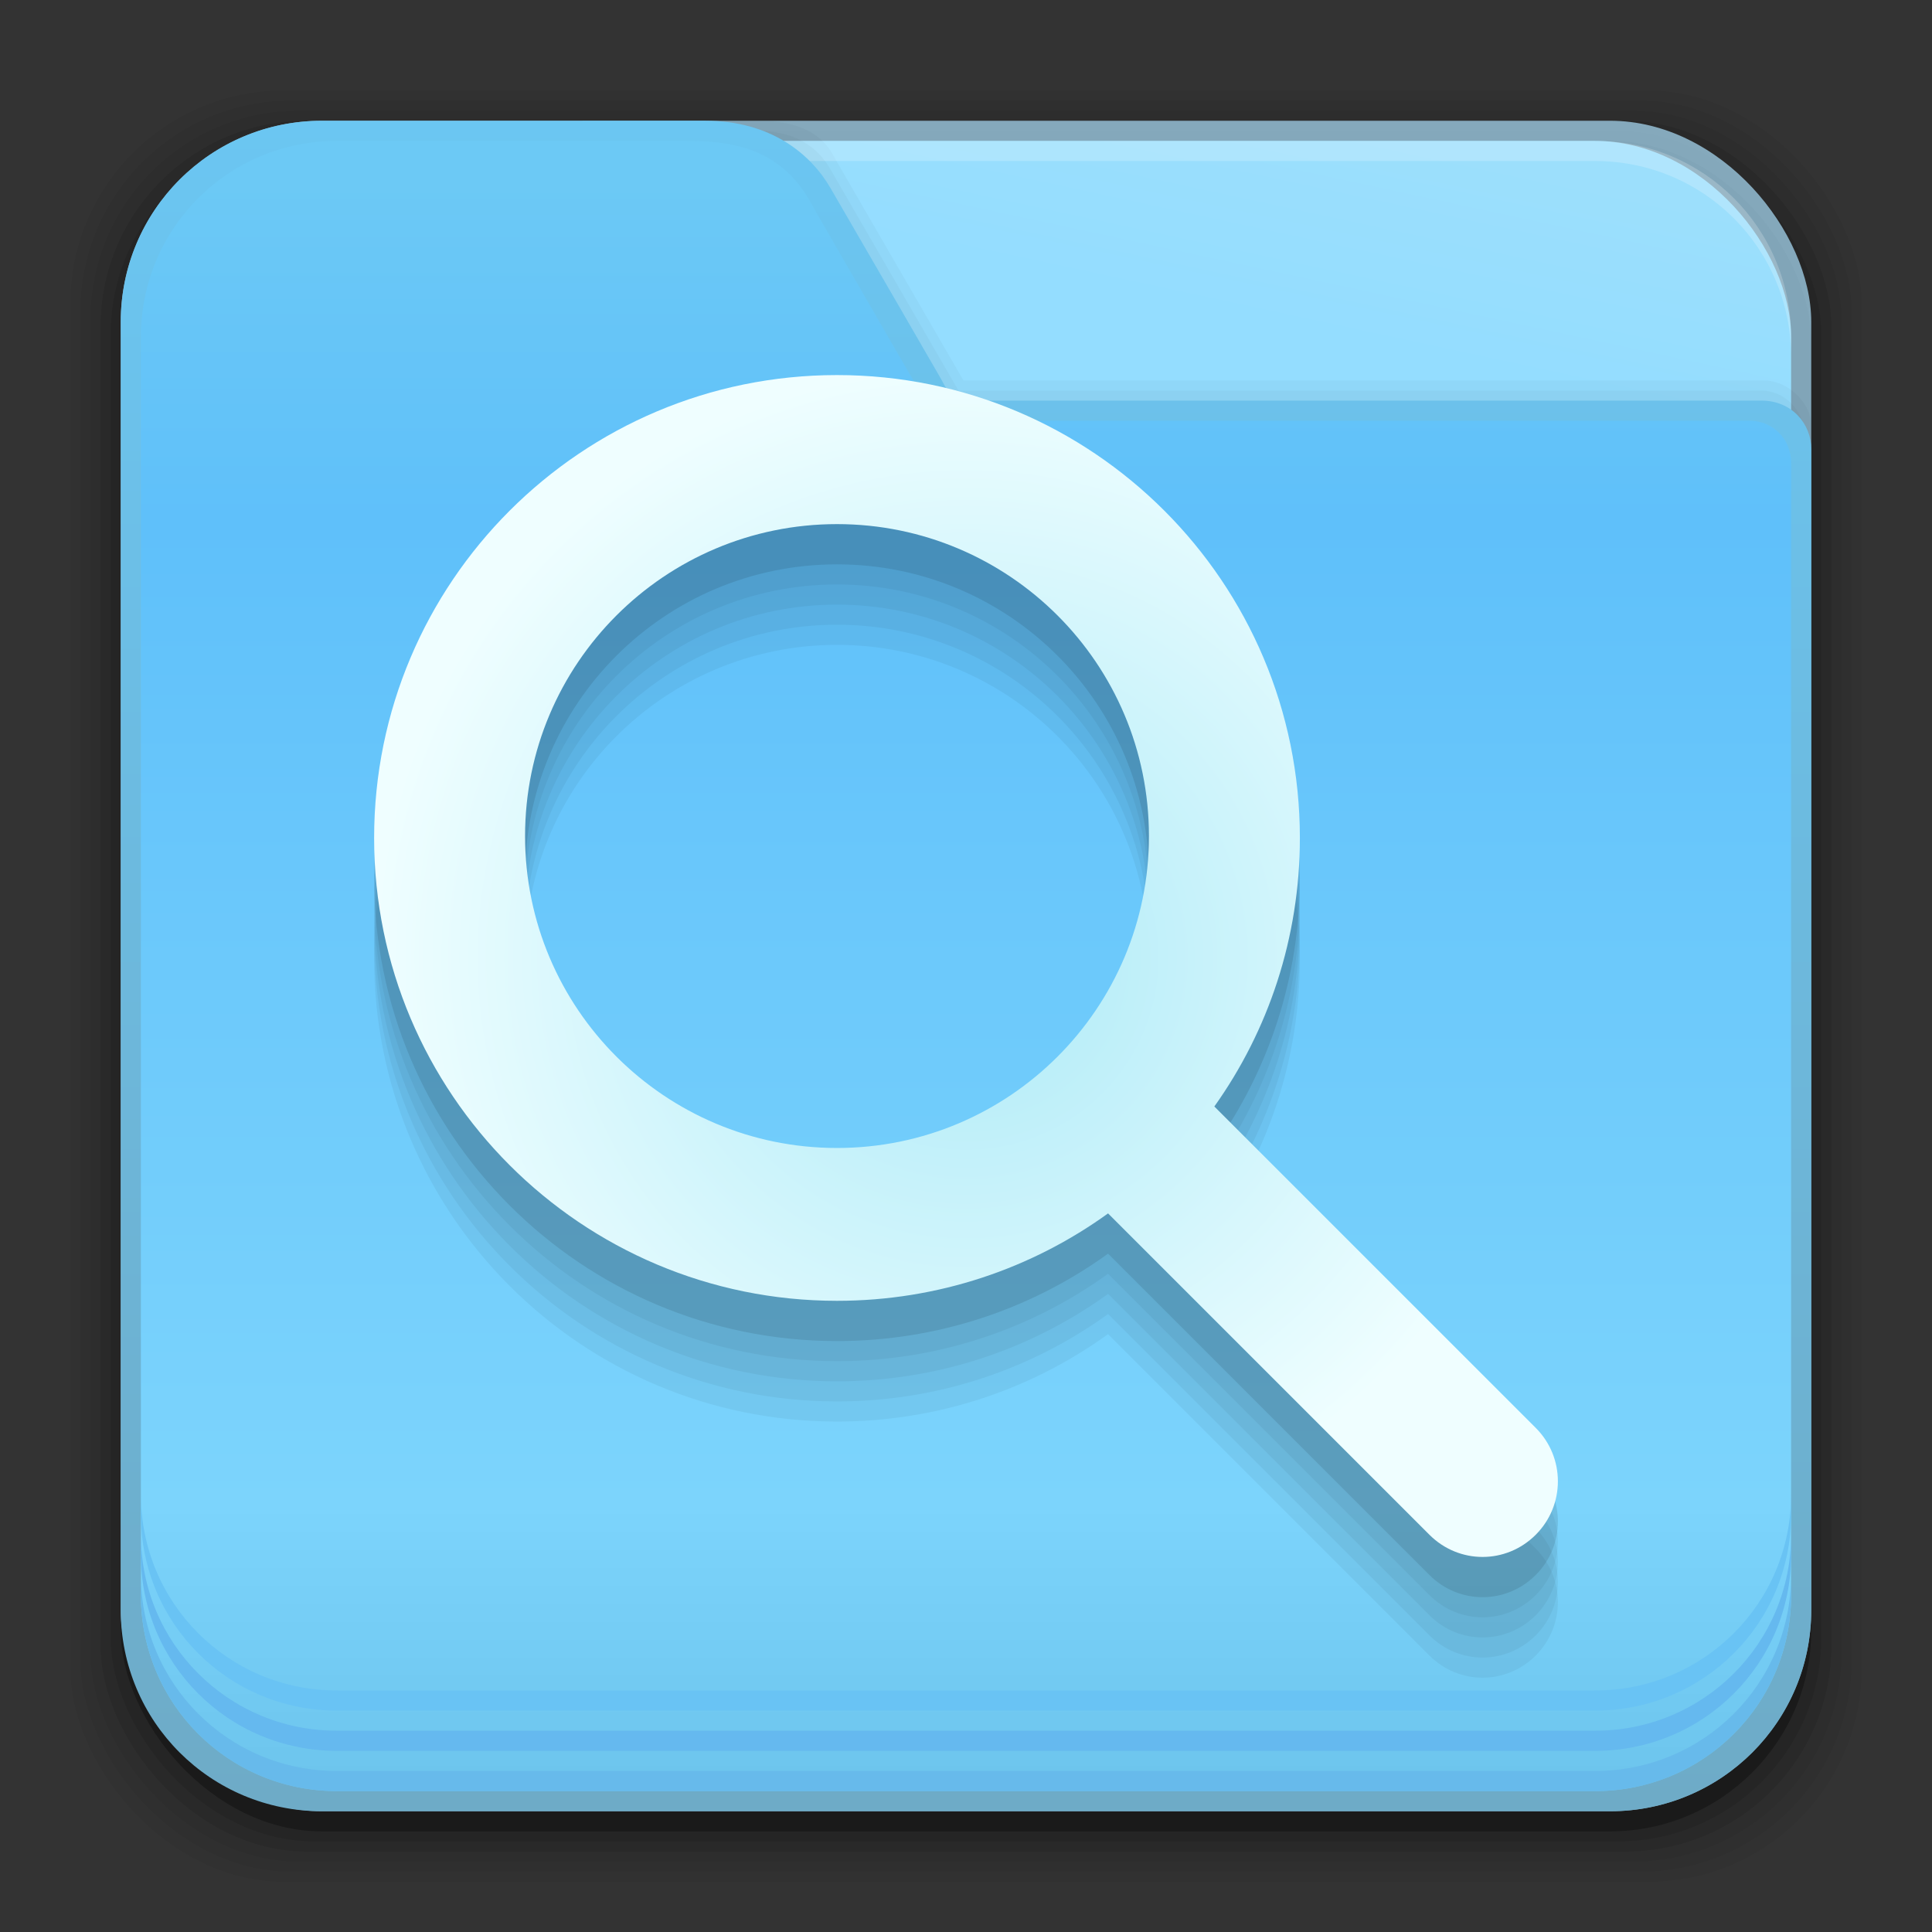 <?xml version="1.0" encoding="UTF-8" standalone="no"?>
<!-- Created with Inkscape (http://www.inkscape.org/) -->

<svg
   xmlns:dc="http://purl.org/dc/elements/1.1/"
   xmlns:cc="http://creativecommons.org/ns#"
   xmlns:rdf="http://www.w3.org/1999/02/22-rdf-syntax-ns#"
   xmlns:svg="http://www.w3.org/2000/svg"
   xmlns="http://www.w3.org/2000/svg"
   xmlns:xlink="http://www.w3.org/1999/xlink"
   xmlns:sodipodi="http://sodipodi.sourceforge.net/DTD/sodipodi-0.dtd"
   xmlns:inkscape="http://www.inkscape.org/namespaces/inkscape"
   width="96"
   height="96"
   id="svg2"
   version="1.1"
   inkscape:version="0.48.4 r9939"
   sodipodi:docname="gnome-search-tool.svg">
  <rect width="100%" height="100%" fill="#333333" stroke="none"/>
  <defs
     id="defs4">
    <linearGradient
       inkscape:collect="always"
       id="linearGradient3048">
      <stop
         style="stop-color:#c16d16;stop-opacity:1"
         offset="0"
         id="stop3050" />
      <stop
         style="stop-color:#ff8e31;stop-opacity:1"
         offset="1"
         id="stop3052" />
    </linearGradient>
    <linearGradient
       id="linearGradient3994"
       inkscape:collect="always">
      <stop
         id="stop3996"
         offset="0"
         style="stop-color:#ff8e31;stop-opacity:1" />
      <stop
         id="stop4004"
         offset="1"
         style="stop-color:#ffb642;stop-opacity:1" />
    </linearGradient>
    <linearGradient
       inkscape:collect="always"
       id="linearGradient3119">
      <stop
         style="stop-color:#92948f;stop-opacity:0"
         offset="0"
         id="stop3121" />
      <stop
         id="stop3123"
         offset="0.428"
         style="stop-color:#9b9e98;stop-opacity:1" />
      <stop
         style="stop-color:#939690;stop-opacity:0"
         offset="1"
         id="stop3125" />
    </linearGradient>
    <linearGradient
       id="linearGradient3073"
       inkscape:collect="always">
      <stop
         id="stop3075"
         offset="0"
         style="stop-color:#ffffff;stop-opacity:0" />
      <stop
         style="stop-color:#ffffff;stop-opacity:1"
         offset="0.459"
         id="stop3085" />
      <stop
         id="stop3083"
         offset="1"
         style="stop-color:#ffffff;stop-opacity:0" />
    </linearGradient>
    <linearGradient
       id="linearGradient3061">
      <stop
         style="stop-color:#ef9a42;stop-opacity:1"
         offset="0"
         id="stop3063" />
      <stop
         style="stop-color:#f5c262;stop-opacity:1"
         offset="1"
         id="stop3065" />
    </linearGradient>
    <linearGradient
       inkscape:collect="always"
       id="linearGradient3047">
      <stop
         style="stop-color:#000000;stop-opacity:1"
         offset="0"
         id="stop3049" />
      <stop
         id="stop3055"
         offset="0.061"
         style="stop-color:#1a1a1a;stop-opacity:1" />
      <stop
         style="stop-color:#333333;stop-opacity:1"
         offset="0.165"
         id="stop3057" />
      <stop
         id="stop3059"
         offset="0.554"
         style="stop-color:#4d4d4d;stop-opacity:1" />
      <stop
         style="stop-color:#999999;stop-opacity:1"
         offset="1"
         id="stop3051" />
    </linearGradient>
    <linearGradient
       id="linearGradient3041"
       inkscape:collect="always">
      <stop
         id="stop3043"
         offset="0"
         style="stop-color:#1a1a1a;stop-opacity:1" />
      <stop
         id="stop3045"
         offset="1"
         style="stop-color:#808080;stop-opacity:1" />
    </linearGradient>
    <linearGradient
       inkscape:collect="always"
       id="linearGradient3029">
      <stop
         style="stop-color:#333333;stop-opacity:1"
         offset="0"
         id="stop3031" />
      <stop
         style="stop-color:#e0e0dd;stop-opacity:0;"
         offset="1"
         id="stop3033" />
    </linearGradient>
    <linearGradient
       inkscape:collect="always"
       xlink:href="#linearGradient3029"
       id="linearGradient3035"
       x1="35.355"
       y1="1030.362"
       x2="35.355"
       y2="975.333"
       gradientUnits="userSpaceOnUse"
       gradientTransform="matrix(1.164,0,0,1.164,-7.863,-164.236)" />
    <linearGradient
       inkscape:collect="always"
       xlink:href="#linearGradient3041"
       id="linearGradient3039"
       gradientUnits="userSpaceOnUse"
       x1="35.355"
       y1="1030.362"
       x2="35.355"
       y2="975.333"
       gradientTransform="matrix(1.122,0,0,1.122,-5.85,-122.188)" />
    <linearGradient
       inkscape:collect="always"
       xlink:href="#linearGradient3047"
       id="linearGradient3053"
       x1="40"
       y1="1043.434"
       x2="39.286"
       y2="972.333"
       gradientUnits="userSpaceOnUse" />
    <linearGradient
       inkscape:collect="always"
       xlink:href="#linearGradient3061"
       id="linearGradient3067"
       x1="17.678"
       y1="1046.112"
       x2="17.678"
       y2="962.219"
       gradientUnits="userSpaceOnUse"
       gradientTransform="translate(0,-956.362)" />
    <linearGradient
       inkscape:collect="always"
       xlink:href="#linearGradient3073"
       id="linearGradient3113"
       gradientUnits="userSpaceOnUse"
       gradientTransform="translate(0,-956.362)"
       x1="14.869"
       y1="978.904"
       x2="24.527"
       y2="969.247" />
    <linearGradient
       inkscape:collect="always"
       xlink:href="#linearGradient3073"
       id="linearGradient3115"
       gradientUnits="userSpaceOnUse"
       gradientTransform="matrix(-1,0,0,1,96,-956.362)"
       x1="15.152"
       y1="978.621"
       x2="26.264"
       y2="967.509" />
    <linearGradient
       inkscape:collect="always"
       xlink:href="#linearGradient3119"
       id="linearGradient3117"
       gradientUnits="userSpaceOnUse"
       gradientTransform="translate(0,-956.362)"
       x1="13.132"
       y1="980.641"
       x2="25.55"
       y2="967.866" />
    <linearGradient
       inkscape:collect="always"
       xlink:href="#linearGradient3119"
       id="linearGradient3129"
       gradientUnits="userSpaceOnUse"
       gradientTransform="matrix(-1,0,0,1,96,0)"
       x1="13.132"
       y1="980.641"
       x2="25.55"
       y2="967.866" />
    <linearGradient
       inkscape:collect="always"
       xlink:href="#linearGradient3994"
       id="linearGradient3992"
       gradientUnits="userSpaceOnUse"
       x1="29.673"
       y1="1042.892"
       x2="29.673"
       y2="965.326"
       gradientTransform="translate(0,-956.362)" />
    <linearGradient
       inkscape:collect="always"
       xlink:href="#linearGradient3048"
       id="linearGradient3054"
       x1="49.268"
       y1="996.573"
       x2="49.268"
       y2="1045.863"
       gradientUnits="userSpaceOnUse" />
    <linearGradient
       inkscape:collect="always"
       xlink:href="#linearGradient3048"
       id="linearGradient3077"
       x1="-29.962"
       y1="1002.845"
       x2="-29.962"
       y2="1032.951"
       gradientUnits="userSpaceOnUse"
       gradientTransform="translate(12.136,-0.906)" />
    <linearGradient
       inkscape:collect="always"
       xlink:href="#linearGradient3048"
       id="linearGradient3088"
       gradientUnits="userSpaceOnUse"
       gradientTransform="translate(12.136,-0.906)"
       x1="-29.962"
       y1="1002.845"
       x2="-29.962"
       y2="1032.951" />
    <linearGradient
       inkscape:collect="always"
       xlink:href="#linearGradient3048"
       id="linearGradient3092"
       gradientUnits="userSpaceOnUse"
       gradientTransform="matrix(1.031,0,0,1.031,88.11,-39.477)"
       x1="-29.962"
       y1="1002.845"
       x2="-29.962"
       y2="1032.951" />
    <linearGradient
       inkscape:collect="always"
       xlink:href="#linearGradient3048"
       id="linearGradient3101"
       gradientUnits="userSpaceOnUse"
       gradientTransform="matrix(1.031,0,0,1.031,88.11,-39.477)"
       x1="-29.962"
       y1="1002.845"
       x2="-29.962"
       y2="1032.951" />
    <linearGradient
       inkscape:collect="always"
       xlink:href="#linearGradient3048"
       id="linearGradient3105"
       gradientUnits="userSpaceOnUse"
       gradientTransform="matrix(1.031,0,0,1.031,89.611,-39.477)"
       x1="-29.962"
       y1="1002.845"
       x2="-29.962"
       y2="1044.005" />
    <linearGradient
       inkscape:collect="always"
       xlink:href="#linearGradient3048"
       id="linearGradient4041"
       gradientUnits="userSpaceOnUse"
       gradientTransform="matrix(1.031,0,0,1.031,89.611,-39.477)"
       x1="-29.962"
       y1="1002.845"
       x2="-29.962"
       y2="1044.005" />
    <linearGradient
       inkscape:collect="always"
       xlink:href="#linearGradient3048"
       id="linearGradient4077"
       x1="13.655"
       y1="3.677"
       x2="10.623"
       y2="46.019"
       gradientUnits="userSpaceOnUse" />
    <linearGradient
       inkscape:collect="always"
       xlink:href="#linearGradient3048"
       id="linearGradient4083"
       gradientUnits="userSpaceOnUse"
       x1="13.655"
       y1="3.677"
       x2="10.623"
       y2="46.019" />
    <linearGradient
       inkscape:collect="always"
       xlink:href="#linearGradient3048"
       id="linearGradient4085"
       gradientUnits="userSpaceOnUse"
       x1="13.655"
       y1="3.677"
       x2="10.623"
       y2="46.019" />
    <linearGradient
       inkscape:collect="always"
       xlink:href="#linearGradient3048"
       id="linearGradient4087"
       gradientUnits="userSpaceOnUse"
       x1="13.655"
       y1="3.677"
       x2="10.623"
       y2="46.019" />
    <linearGradient
       inkscape:collect="always"
       xlink:href="#linearGradient3048"
       id="linearGradient4089"
       gradientUnits="userSpaceOnUse"
       x1="13.655"
       y1="3.677"
       x2="10.623"
       y2="46.019" />
    <linearGradient
       inkscape:collect="always"
       xlink:href="#linearGradient3048"
       id="linearGradient4091"
       gradientUnits="userSpaceOnUse"
       x1="13.655"
       y1="3.677"
       x2="10.623"
       y2="46.019" />
    <linearGradient
       inkscape:collect="always"
       xlink:href="#linearGradient3048"
       id="linearGradient4093"
       gradientUnits="userSpaceOnUse"
       x1="13.655"
       y1="3.677"
       x2="10.623"
       y2="46.019" />
    <linearGradient
       inkscape:collect="always"
       xlink:href="#linearGradient3048"
       id="linearGradient4095"
       gradientUnits="userSpaceOnUse"
       x1="13.655"
       y1="3.677"
       x2="10.623"
       y2="46.019" />
    <linearGradient
       inkscape:collect="always"
       xlink:href="#linearGradient3048"
       id="linearGradient4097"
       gradientUnits="userSpaceOnUse"
       x1="13.655"
       y1="3.677"
       x2="10.623"
       y2="46.019" />
    <linearGradient
       inkscape:collect="always"
       xlink:href="#linearGradient3048"
       id="linearGradient4099"
       gradientUnits="userSpaceOnUse"
       x1="13.655"
       y1="3.677"
       x2="10.623"
       y2="46.019" />
    <linearGradient
       inkscape:collect="always"
       xlink:href="#linearGradient3048"
       id="linearGradient4101"
       gradientUnits="userSpaceOnUse"
       x1="13.655"
       y1="3.677"
       x2="10.623"
       y2="46.019" />
    <linearGradient
       inkscape:collect="always"
       xlink:href="#linearGradient3048"
       id="linearGradient4103"
       gradientUnits="userSpaceOnUse"
       x1="13.655"
       y1="3.677"
       x2="10.623"
       y2="46.019" />
    <linearGradient
       inkscape:collect="always"
       xlink:href="#linearGradient3048"
       id="linearGradient4105"
       gradientUnits="userSpaceOnUse"
       x1="13.655"
       y1="3.677"
       x2="10.623"
       y2="46.019" />
    <linearGradient
       inkscape:collect="always"
       xlink:href="#linearGradient3048"
       id="linearGradient4107"
       gradientUnits="userSpaceOnUse"
       x1="13.655"
       y1="3.677"
       x2="10.623"
       y2="46.019" />
    <linearGradient
       inkscape:collect="always"
       xlink:href="#linearGradient3048"
       id="linearGradient4122"
       gradientUnits="userSpaceOnUse"
       x1="13.655"
       y1="3.677"
       x2="10.623"
       y2="46.019" />
    <linearGradient
       inkscape:collect="always"
       xlink:href="#linearGradient3048"
       id="linearGradient4124"
       gradientUnits="userSpaceOnUse"
       x1="13.655"
       y1="3.677"
       x2="10.623"
       y2="46.019" />
    <linearGradient
       inkscape:collect="always"
       xlink:href="#linearGradient3048"
       id="linearGradient4126"
       gradientUnits="userSpaceOnUse"
       x1="13.655"
       y1="3.677"
       x2="10.623"
       y2="46.019" />
    <linearGradient
       inkscape:collect="always"
       xlink:href="#linearGradient3048"
       id="linearGradient4128"
       gradientUnits="userSpaceOnUse"
       x1="13.655"
       y1="3.677"
       x2="10.623"
       y2="46.019" />
    <linearGradient
       inkscape:collect="always"
       xlink:href="#linearGradient3048"
       id="linearGradient4130"
       gradientUnits="userSpaceOnUse"
       x1="13.655"
       y1="3.677"
       x2="10.623"
       y2="46.019" />
    <linearGradient
       inkscape:collect="always"
       xlink:href="#linearGradient3048"
       id="linearGradient4132"
       gradientUnits="userSpaceOnUse"
       x1="13.655"
       y1="3.677"
       x2="10.623"
       y2="46.019" />
    <linearGradient
       inkscape:collect="always"
       xlink:href="#linearGradient3048"
       id="linearGradient4134"
       gradientUnits="userSpaceOnUse"
       x1="13.655"
       y1="3.677"
       x2="10.623"
       y2="46.019" />
    <linearGradient
       inkscape:collect="always"
       xlink:href="#linearGradient3048"
       id="linearGradient4136"
       gradientUnits="userSpaceOnUse"
       x1="13.655"
       y1="3.677"
       x2="10.623"
       y2="46.019" />
    <linearGradient
       inkscape:collect="always"
       xlink:href="#linearGradient3048"
       id="linearGradient4138"
       gradientUnits="userSpaceOnUse"
       x1="13.655"
       y1="3.677"
       x2="10.623"
       y2="46.019" />
    <linearGradient
       inkscape:collect="always"
       xlink:href="#linearGradient3048"
       id="linearGradient4140"
       gradientUnits="userSpaceOnUse"
       x1="13.655"
       y1="3.677"
       x2="10.623"
       y2="46.019" />
    <linearGradient
       inkscape:collect="always"
       xlink:href="#linearGradient3048"
       id="linearGradient4143"
       gradientUnits="userSpaceOnUse"
       x1="13.655"
       y1="3.677"
       x2="10.623"
       y2="46.019"
       gradientTransform="matrix(2.196,0,0,2.196,-1245.457,560.574)" />
    <linearGradient
       inkscape:collect="always"
       xlink:href="#linearGradient3048"
       id="linearGradient4148"
       gradientUnits="userSpaceOnUse"
       x1="13.655"
       y1="3.677"
       x2="10.623"
       y2="46.019" />
    <linearGradient
       inkscape:collect="always"
       xlink:href="#linearGradient3048"
       id="linearGradient4150"
       gradientUnits="userSpaceOnUse"
       x1="13.655"
       y1="3.677"
       x2="10.623"
       y2="46.019" />
    <linearGradient
       inkscape:collect="always"
       xlink:href="#linearGradient3048"
       id="linearGradient4152"
       gradientUnits="userSpaceOnUse"
       x1="13.655"
       y1="3.677"
       x2="10.623"
       y2="46.019" />
    <linearGradient
       inkscape:collect="always"
       xlink:href="#linearGradient3048"
       id="linearGradient4154"
       gradientUnits="userSpaceOnUse"
       x1="13.655"
       y1="3.677"
       x2="10.623"
       y2="46.019"
       gradientTransform="matrix(3.312,0,0,3.312,-920.086,-537.415)" />
    <linearGradient
       inkscape:collect="always"
       xlink:href="#linearGradient3048"
       id="linearGradient4157"
       gradientUnits="userSpaceOnUse"
       gradientTransform="matrix(3.312,0,0,3.312,-920.086,-537.415)"
       x1="295.788"
       y1="172.784"
       x2="295.788"
       y2="186.97" />
    <linearGradient
       inkscape:collect="always"
       xlink:href="#linearGradient3048"
       id="linearGradient4173"
       gradientUnits="userSpaceOnUse"
       gradientTransform="matrix(3.312,0,0,3.312,-920.086,-537.415)"
       x1="295.788"
       y1="172.784"
       x2="295.788"
       y2="186.97" />
    <linearGradient
       inkscape:collect="always"
       xlink:href="#linearGradient3048"
       id="linearGradient10401"
       gradientUnits="userSpaceOnUse"
       gradientTransform="matrix(3.312,0,0,3.312,-820.086,419.291)"
       x1="292.67"
       y1="183.136"
       x2="292.67"
       y2="172.749" />
    <linearGradient
       gradientTransform="translate(-22.681,-979.05)"
       inkscape:collect="always"
       xlink:href="#linearGradient4330"
       id="linearGradient4336"
       x1="67.5"
       y1="1027.484"
       x2="67.5"
       y2="980.206"
       gradientUnits="userSpaceOnUse" />
    <linearGradient
       id="linearGradient4330">
      <stop
         style="stop-color:#adeaf7;stop-opacity:1;"
         offset="0"
         id="stop4332" />
      <stop
         style="stop-color:#effeff;stop-opacity:1;"
         offset="1"
         id="stop4334" />
    </linearGradient>
    <linearGradient
       inkscape:collect="always"
       xlink:href="#linearGradient4330"
       id="linearGradient3270"
       gradientUnits="userSpaceOnUse"
       x1="67.5"
       y1="1027.484"
       x2="67.5"
       y2="980.206" />
    <linearGradient
       inkscape:collect="always"
       xlink:href="#linearGradient4330"
       id="linearGradient3281"
       gradientUnits="userSpaceOnUse"
       x1="67.5"
       y1="1027.484"
       x2="67.5"
       y2="980.206" />
    <linearGradient
       inkscape:collect="always"
       xlink:href="#linearGradient4330"
       id="linearGradient3285"
       gradientUnits="userSpaceOnUse"
       x1="67.5"
       y1="1027.484"
       x2="67.5"
       y2="980.206"
       gradientTransform="translate(0,2.008)" />
    <linearGradient
       y2="962.219"
       x2="17.678"
       y1="1046.112"
       x1="17.678"
       gradientUnits="userSpaceOnUse"
       id="linearGradient3742"
       xlink:href="#linearGradient3061-0"
       inkscape:collect="always" />
    <linearGradient
       inkscape:collect="always"
       id="linearGradient3061-0">
      <stop
         style="stop-color:#ef9a42;stop-opacity:1"
         offset="0"
         id="stop3063-9" />
      <stop
         style="stop-color:#f5c262;stop-opacity:1"
         offset="1"
         id="stop3065-6" />
    </linearGradient>
    <linearGradient
       inkscape:collect="always"
       xlink:href="#linearGradient3994-4"
       id="linearGradient3702"
       gradientUnits="userSpaceOnUse"
       x1="29.673"
       y1="1044.771"
       x2="29.673"
       y2="965.326" />
    <linearGradient
       id="linearGradient3994-4"
       inkscape:collect="always">
      <stop
         id="stop3996-2"
         offset="0"
         style="stop-color:#ff8e31;stop-opacity:1" />
      <stop
         id="stop4004-6"
         offset="1"
         style="stop-color:#ffb642;stop-opacity:1" />
    </linearGradient>
    <linearGradient
       id="linearGradient3240">
      <stop
         id="stop3242"
         style="stop-color:#6dc5ed;stop-opacity:1"
         offset="0" />
      <stop
         offset="0.169"
         style="stop-color:#7cd4fc;stop-opacity:1"
         id="stop3244" />
      <stop
         id="stop3246"
         style="stop-color:#6cc9f5;stop-opacity:1"
         offset="1" />
    </linearGradient>
    <linearGradient
       inkscape:collect="always"
       xlink:href="#linearGradient4330"
       id="linearGradient4800"
       gradientUnits="userSpaceOnUse"
       gradientTransform="translate(0,2.008)"
       x1="67.5"
       y1="1027.484"
       x2="67.5"
       y2="980.206" />
    <linearGradient
       inkscape:collect="always"
       xlink:href="#linearGradient4330"
       id="linearGradient4804"
       gradientUnits="userSpaceOnUse"
       gradientTransform="translate(0,2.008)"
       x1="67.5"
       y1="1027.484"
       x2="67.5"
       y2="980.206" />
    <linearGradient
       inkscape:collect="always"
       xlink:href="#linearGradient3234-8"
       id="linearGradient3224-6"
       gradientUnits="userSpaceOnUse"
       gradientTransform="matrix(1,0,0,1,-7.8e-6,-0.015)"
       x1="75.713"
       y1="975.173"
       x2="77.887"
       y2="965.057" />
    <linearGradient
       inkscape:collect="always"
       id="linearGradient3234-8">
      <stop
         style="stop-color:#94ddff;stop-opacity:1"
         offset="0"
         id="stop3236-3" />
      <stop
         style="stop-color:#9cdffc;stop-opacity:1"
         offset="1"
         id="stop3238-7" />
    </linearGradient>
    <linearGradient
       inkscape:collect="always"
       xlink:href="#linearGradient3114-50-3-2"
       id="linearGradient3218-1"
       gradientUnits="userSpaceOnUse"
       x1="17.678"
       y1="1046.112"
       x2="17.678"
       y2="962.219" />
    <linearGradient
       id="linearGradient3114-50-3-2"
       inkscape:collect="always">
      <stop
         id="stop3116-6-2-7"
         offset="0"
         style="stop-color:#6eabc7;stop-opacity:1" />
      <stop
         id="stop3118-8-8-8"
         offset="1"
         style="stop-color:#6bc6f2;stop-opacity:1" />
    </linearGradient>
    <linearGradient
       inkscape:collect="always"
       xlink:href="#linearGradient3240-4"
       id="linearGradient3215-3"
       gradientUnits="userSpaceOnUse"
       x1="29.673"
       y1="1044.553"
       x2="29.673"
       y2="965.326" />
    <linearGradient
       id="linearGradient3240-4">
      <stop
         id="stop3242-7"
         style="stop-color:#6dc5ed;stop-opacity:1"
         offset="0" />
      <stop
         offset="0.169"
         style="stop-color:#7cd4fc;stop-opacity:1"
         id="stop3244-5" />
      <stop
         id="stop3167"
         style="stop-color:#5fc0fa;stop-opacity:1"
         offset="0.785" />
      <stop
         id="stop3246-9"
         style="stop-color:#6cc9f5;stop-opacity:1"
         offset="1" />
    </linearGradient>
    <linearGradient
       y2="76.056"
       x2="-103.537"
       y1="34.19"
       x1="-103.537"
       gradientTransform="matrix(0.704,0,0,0.703,132.866,942.257)"
       gradientUnits="userSpaceOnUse"
       id="linearGradient3305"
       xlink:href="#linearGradient3315-1"
       inkscape:collect="always" />
    <linearGradient
       y2="30.747"
       x2="-109.75"
       y1="81"
       x1="-109.75"
       gradientTransform="matrix(1.074,0,0,1.074,174.575,-35.646)"
       gradientUnits="userSpaceOnUse"
       id="linearGradient3303"
       xlink:href="#linearGradient3325-9"
       inkscape:collect="always" />
    <linearGradient
       y2="76.056"
       x2="-103.537"
       y1="34.19"
       x1="-103.537"
       gradientTransform="matrix(0.704,0,0,0.703,102.366,985.757)"
       gradientUnits="userSpaceOnUse"
       id="linearGradient3301"
       xlink:href="#linearGradient3315-1"
       inkscape:collect="always" />
    <linearGradient
       y2="30.747"
       x2="-109.75"
       y1="81"
       x1="-109.75"
       gradientTransform="matrix(1.074,0,0,1.074,144.075,7.854)"
       gradientUnits="userSpaceOnUse"
       id="linearGradient3299"
       xlink:href="#linearGradient3325-9"
       inkscape:collect="always" />
    <linearGradient
       y2="980.206"
       x2="67.5"
       y1="1027.484"
       x1="67.5"
       gradientUnits="userSpaceOnUse"
       id="linearGradient3261"
       xlink:href="#linearGradient3387"
       inkscape:collect="always" />
    <linearGradient
       y2="980.206"
       x2="67.5"
       y1="1027.484"
       x1="67.5"
       gradientUnits="userSpaceOnUse"
       id="linearGradient3380"
       xlink:href="#linearGradient3387"
       inkscape:collect="always" />
    <linearGradient
       id="linearGradient3325-5">
      <stop
         style="stop-color:#cecece;stop-opacity:1;"
         offset="0"
         id="stop3327-0" />
      <stop
         style="stop-color:#f3f3f3;stop-opacity:1;"
         offset="1"
         id="stop3329-3" />
    </linearGradient>
    <linearGradient
       id="linearGradient3315-16">
      <stop
         style="stop-color:#b3b3b3;stop-opacity:1;"
         offset="0"
         id="stop3317-8" />
      <stop
         style="stop-color:#fdfdfd;stop-opacity:1;"
         offset="1"
         id="stop3319-9" />
    </linearGradient>
    <linearGradient
       id="linearGradient3307-9">
      <stop
         style="stop-color:#6b6b6b;stop-opacity:1;"
         offset="0"
         id="stop3309-5" />
      <stop
         id="stop3341-0"
         offset="0.696"
         style="stop-color:#686868;stop-opacity:1;" />
      <stop
         id="stop3339-4"
         offset="0.849"
         style="stop-color:#646464;stop-opacity:1;" />
      <stop
         style="stop-color:#565656;stop-opacity:1;"
         offset="1"
         id="stop3311-6" />
    </linearGradient>
    <linearGradient
       inkscape:collect="always"
       id="linearGradient3153-7">
      <stop
         style="stop-color:#ffffff;stop-opacity:1"
         offset="0"
         id="stop3155-1" />
      <stop
         id="stop3163-9"
         offset="0.714"
         style="stop-color:#ffffff;stop-opacity:1" />
      <stop
         style="stop-color:#000000;stop-opacity:1"
         offset="1"
         id="stop3157-8" />
    </linearGradient>
    <linearGradient
       id="linearGradient3090-3">
      <stop
         id="stop3092-4"
         offset="0"
         style="stop-color:#565656;stop-opacity:1;" />
      <stop
         id="stop3094-2"
         offset="1"
         style="stop-color:#878787;stop-opacity:1;" />
    </linearGradient>
    <linearGradient
       id="linearGradient3083-8">
      <stop
         style="stop-color:#565656;stop-opacity:1;"
         offset="0"
         id="stop3086-7" />
      <stop
         style="stop-color:#a2a2a2;stop-opacity:1;"
         offset="1"
         id="stop3088-0" />
    </linearGradient>
    <inkscape:perspective
       sodipodi:type="inkscape:persp3d"
       inkscape:vp_x="0 : 48 : 1"
       inkscape:vp_y="0 : 1000 : 0"
       inkscape:vp_z="96 : 48 : 1"
       inkscape:persp3d-origin="48 : 32 : 1"
       id="perspective3054-9" />
    <linearGradient
       id="linearGradient4357-4"
       inkscape:collect="always">
      <stop
         id="stop4359-5"
         offset="0"
         style="stop-color:#ded3d6;stop-opacity:1" />
      <stop
         id="stop4361-0"
         offset="1"
         style="stop-color:#f7ebef;stop-opacity:1" />
    </linearGradient>
    <linearGradient
       inkscape:collect="always"
       id="linearGradient3558-1">
      <stop
         style="stop-color:#ded3d6;stop-opacity:1"
         offset="0"
         id="stop3560-9" />
      <stop
         style="stop-color:#efebef;stop-opacity:1"
         offset="1"
         id="stop3562-0" />
    </linearGradient>
    <linearGradient
       id="linearGradient3076-7"
       inkscape:collect="always">
      <stop
         id="stop3078-2"
         offset="0"
         style="stop-color:#ffe7f7;stop-opacity:1" />
      <stop
         id="stop3080-8"
         offset="1"
         style="stop-color:#ffc3ef;stop-opacity:1" />
    </linearGradient>
    <linearGradient
       id="linearGradient3070-7"
       inkscape:collect="always">
      <stop
         id="stop3072-5"
         offset="0"
         style="stop-color:#943410;stop-opacity:1" />
      <stop
         id="stop3074-9"
         offset="1"
         style="stop-color:#dc7952;stop-opacity:1" />
    </linearGradient>
    <linearGradient
       inkscape:collect="always"
       id="linearGradient3059-6">
      <stop
         style="stop-color:#a53810;stop-opacity:1"
         offset="0"
         id="stop3061-4" />
      <stop
         style="stop-color:#e75911;stop-opacity:1"
         offset="1"
         id="stop3064-0" />
    </linearGradient>
    <linearGradient
       inkscape:collect="always"
       id="linearGradient3048-7">
      <stop
         style="stop-color:#c16d16;stop-opacity:1"
         offset="0"
         id="stop3050-9" />
      <stop
         style="stop-color:#ff8e31;stop-opacity:1"
         offset="1"
         id="stop3052-1" />
    </linearGradient>
    <linearGradient
       inkscape:collect="always"
       id="linearGradient3119-3">
      <stop
         style="stop-color:#92948f;stop-opacity:0"
         offset="0"
         id="stop3121-7" />
      <stop
         id="stop3123-8"
         offset="0.428"
         style="stop-color:#9b9e98;stop-opacity:1" />
      <stop
         style="stop-color:#939690;stop-opacity:0"
         offset="1"
         id="stop3125-7" />
    </linearGradient>
    <linearGradient
       id="linearGradient3073-6"
       inkscape:collect="always">
      <stop
         id="stop3075-9"
         offset="0"
         style="stop-color:#ffffff;stop-opacity:0" />
      <stop
         style="stop-color:#ffffff;stop-opacity:1"
         offset="0.459"
         id="stop3085-0" />
      <stop
         id="stop3083-3"
         offset="1"
         style="stop-color:#ffffff;stop-opacity:0" />
    </linearGradient>
    <linearGradient
       inkscape:collect="always"
       id="linearGradient3047-3">
      <stop
         style="stop-color:#000000;stop-opacity:1"
         offset="0"
         id="stop3049-9" />
      <stop
         id="stop3055-0"
         offset="0.061"
         style="stop-color:#1a1a1a;stop-opacity:1" />
      <stop
         style="stop-color:#333333;stop-opacity:1"
         offset="0.165"
         id="stop3057-3" />
      <stop
         id="stop3059-0"
         offset="0.554"
         style="stop-color:#4d4d4d;stop-opacity:1" />
      <stop
         style="stop-color:#999999;stop-opacity:1"
         offset="1"
         id="stop3051-6" />
    </linearGradient>
    <linearGradient
       id="linearGradient3041-1"
       inkscape:collect="always">
      <stop
         id="stop3043-2"
         offset="0"
         style="stop-color:#1a1a1a;stop-opacity:1" />
      <stop
         id="stop3045-8"
         offset="1"
         style="stop-color:#808080;stop-opacity:1" />
    </linearGradient>
    <linearGradient
       inkscape:collect="always"
       id="linearGradient3029-2">
      <stop
         style="stop-color:#333333;stop-opacity:1"
         offset="0"
         id="stop3031-5" />
      <stop
         style="stop-color:#e0e0dd;stop-opacity:0;"
         offset="1"
         id="stop3033-7" />
    </linearGradient>
    <linearGradient
       inkscape:collect="always"
       xlink:href="#linearGradient3029-2"
       id="linearGradient3035-4"
       x1="35.355"
       y1="1030.362"
       x2="35.355"
       y2="975.333"
       gradientUnits="userSpaceOnUse"
       gradientTransform="matrix(1.164,0,0,1.164,-7.863,-164.236)" />
    <linearGradient
       inkscape:collect="always"
       xlink:href="#linearGradient3041-1"
       id="linearGradient3039-3"
       gradientUnits="userSpaceOnUse"
       x1="35.355"
       y1="1030.362"
       x2="35.355"
       y2="975.333"
       gradientTransform="matrix(1.122,0,0,1.122,-5.85,-122.188)" />
    <linearGradient
       inkscape:collect="always"
       xlink:href="#linearGradient3047-3"
       id="linearGradient3053-6"
       x1="40"
       y1="1043.434"
       x2="39.286"
       y2="972.333"
       gradientUnits="userSpaceOnUse" />
    <linearGradient
       inkscape:collect="always"
       xlink:href="#linearGradient3073-6"
       id="linearGradient3113-2"
       gradientUnits="userSpaceOnUse"
       gradientTransform="translate(0,-956.362)"
       x1="14.869"
       y1="978.904"
       x2="24.527"
       y2="969.247" />
    <linearGradient
       inkscape:collect="always"
       xlink:href="#linearGradient3073-6"
       id="linearGradient3115-4"
       gradientUnits="userSpaceOnUse"
       gradientTransform="matrix(-1,0,0,1,96,-956.362)"
       x1="15.152"
       y1="978.621"
       x2="26.264"
       y2="967.509" />
    <linearGradient
       inkscape:collect="always"
       xlink:href="#linearGradient3119-3"
       id="linearGradient3117-2"
       gradientUnits="userSpaceOnUse"
       gradientTransform="translate(0,-956.362)"
       x1="13.132"
       y1="980.641"
       x2="25.55"
       y2="967.866" />
    <linearGradient
       inkscape:collect="always"
       xlink:href="#linearGradient3119-3"
       id="linearGradient3129-8"
       gradientUnits="userSpaceOnUse"
       gradientTransform="matrix(-1,0,0,1,96,0)"
       x1="13.132"
       y1="980.641"
       x2="25.55"
       y2="967.866" />
    <linearGradient
       inkscape:collect="always"
       xlink:href="#linearGradient3048-7"
       id="linearGradient3054-7"
       x1="49.268"
       y1="996.573"
       x2="49.268"
       y2="1045.863"
       gradientUnits="userSpaceOnUse" />
    <linearGradient
       inkscape:collect="always"
       xlink:href="#linearGradient3048-7"
       id="linearGradient3058-2"
       x1="115.803"
       y1="985.472"
       x2="115.803"
       y2="1033.554"
       gradientUnits="userSpaceOnUse" />
    <linearGradient
       inkscape:collect="always"
       xlink:href="#linearGradient3076-7"
       id="linearGradient3055-9"
       gradientUnits="userSpaceOnUse"
       x1="115.803"
       y1="985.472"
       x2="115.803"
       y2="1025.364"
       gradientTransform="matrix(1.414,0,0,1.414,-119.787,-419.055)" />
    <linearGradient
       inkscape:collect="always"
       xlink:href="#linearGradient3059-6"
       id="linearGradient3066-8"
       x1="22.542"
       y1="1043.397"
       x2="22.542"
       y2="964.459"
       gradientUnits="userSpaceOnUse" />
    <linearGradient
       inkscape:collect="always"
       xlink:href="#linearGradient3070-7"
       id="linearGradient3068-5"
       x1="53.796"
       y1="1046.023"
       x2="53.796"
       y2="962.974"
       gradientUnits="userSpaceOnUse" />
    <linearGradient
       inkscape:collect="always"
       xlink:href="#linearGradient3076-7"
       id="linearGradient3086-7"
       gradientUnits="userSpaceOnUse"
       gradientTransform="matrix(1.414,0,0,1.414,-119.787,-417.126)"
       x1="115.803"
       y1="985.472"
       x2="115.803"
       y2="1025.364" />
    <linearGradient
       inkscape:collect="always"
       xlink:href="#linearGradient3076-7"
       id="linearGradient3091-8"
       gradientUnits="userSpaceOnUse"
       gradientTransform="matrix(1.414,0,0,1.414,-119.787,-418.126)"
       x1="115.803"
       y1="985.472"
       x2="115.803"
       y2="1025.364" />
    <linearGradient
       inkscape:collect="always"
       xlink:href="#linearGradient3076-7"
       id="linearGradient3093-2"
       gradientUnits="userSpaceOnUse"
       gradientTransform="matrix(1.414,0,0,1.414,-119.787,-1375.417)"
       x1="115.803"
       y1="985.472"
       x2="115.803"
       y2="1025.364" />
    <linearGradient
       inkscape:collect="always"
       xlink:href="#linearGradient3558-1"
       id="linearGradient3564-5"
       x1="93.242"
       y1="1027.262"
       x2="93.242"
       y2="980.726"
       gradientUnits="userSpaceOnUse" />
    <linearGradient
       inkscape:collect="always"
       xlink:href="#linearGradient3558-1"
       id="linearGradient4350-9"
       gradientUnits="userSpaceOnUse"
       x1="93.242"
       y1="1027.262"
       x2="93.242"
       y2="980.726" />
    <linearGradient
       inkscape:collect="always"
       xlink:href="#linearGradient4357-4"
       id="linearGradient4354-5"
       gradientUnits="userSpaceOnUse"
       x1="93.242"
       y1="1027.262"
       x2="93.242"
       y2="980.726"
       gradientTransform="translate(-56.572,0)" />
    <linearGradient
       inkscape:collect="always"
       xlink:href="#linearGradient4357-4"
       id="linearGradient3067-0"
       gradientUnits="userSpaceOnUse"
       gradientTransform="translate(106.089,0)"
       x1="93.242"
       y1="1027.262"
       x2="93.242"
       y2="980.726" />
    <linearGradient
       inkscape:collect="always"
       xlink:href="#linearGradient3083-8"
       id="linearGradient3071-4"
       gradientUnits="userSpaceOnUse"
       x1="22.542"
       y1="1043.397"
       x2="22.542"
       y2="964.459" />
    <linearGradient
       inkscape:collect="always"
       xlink:href="#linearGradient3083-8"
       id="linearGradient3074-6"
       gradientUnits="userSpaceOnUse"
       x1="53.796"
       y1="1046.249"
       x2="53.796"
       y2="962.974" />
    <radialGradient
       inkscape:collect="always"
       xlink:href="#linearGradient3153-7"
       id="radialGradient3159-0"
       cx="54.881"
       cy="34.524"
       fx="54.881"
       fy="34.524"
       r="22.501"
       gradientTransform="matrix(1.6150702e-6,-1.274,1.265,0,4.496,76.125)"
       gradientUnits="userSpaceOnUse" />
    <radialGradient
       inkscape:collect="always"
       xlink:href="#linearGradient3307-9"
       id="radialGradient3313"
       cx="-106.662"
       cy="64.456"
       fx="-106.662"
       fy="64.456"
       r="21.375"
       gradientUnits="userSpaceOnUse"
       gradientTransform="matrix(0.893,-0.893,0.937,0.937,-63.178,-85.969)" />
    <linearGradient
       inkscape:collect="always"
       xlink:href="#linearGradient3315-16"
       id="linearGradient3323"
       x1="-103.537"
       y1="34.19"
       x2="-103.537"
       y2="76.056"
       gradientUnits="userSpaceOnUse" />
    <linearGradient
       inkscape:collect="always"
       xlink:href="#linearGradient3325-5"
       id="linearGradient3331"
       x1="-109.75"
       y1="81"
       x2="-109.75"
       y2="30.747"
       gradientUnits="userSpaceOnUse"
       gradientTransform="translate(59.5,956.362)" />
    <linearGradient
       inkscape:collect="always"
       xlink:href="#linearGradient3325-5"
       id="linearGradient3348"
       gradientUnits="userSpaceOnUse"
       gradientTransform="translate(59.5,956.362)"
       x1="-109.75"
       y1="81"
       x2="-109.75"
       y2="30.747" />
    <linearGradient
       inkscape:collect="always"
       xlink:href="#linearGradient3315-16"
       id="linearGradient3350"
       gradientUnits="userSpaceOnUse"
       x1="-103.537"
       y1="34.19"
       x2="-103.537"
       y2="76.056" />
    <radialGradient
       inkscape:collect="always"
       xlink:href="#linearGradient3307-9"
       id="radialGradient3352"
       gradientUnits="userSpaceOnUse"
       gradientTransform="matrix(0.893,-0.893,0.937,0.937,-63.178,-85.969)"
       cx="-106.662"
       cy="64.456"
       fx="-106.662"
       fy="64.456"
       r="21.375" />
    <linearGradient
       inkscape:collect="always"
       xlink:href="#linearGradient3325-5"
       id="linearGradient4160"
       gradientUnits="userSpaceOnUse"
       gradientTransform="translate(59.5,956.362)"
       x1="-109.75"
       y1="81"
       x2="-109.75"
       y2="30.747" />
    <linearGradient
       inkscape:collect="always"
       xlink:href="#linearGradient3315-16"
       id="linearGradient4162"
       gradientUnits="userSpaceOnUse"
       x1="-103.537"
       y1="34.19"
       x2="-103.537"
       y2="76.056" />
    <radialGradient
       inkscape:collect="always"
       xlink:href="#linearGradient3307-9"
       id="radialGradient4164"
       gradientUnits="userSpaceOnUse"
       gradientTransform="matrix(0.893,-0.893,0.937,0.937,-63.178,-85.969)"
       cx="-106.662"
       cy="64.456"
       fx="-106.662"
       fy="64.456"
       r="21.375" />
    <linearGradient
       inkscape:collect="always"
       xlink:href="#linearGradient3325-5"
       id="linearGradient4170"
       gradientUnits="userSpaceOnUse"
       gradientTransform="matrix(1.062,0,0,1.062,158.052,-11.5)"
       x1="-109.75"
       y1="81"
       x2="-109.75"
       y2="30.747" />
    <radialGradient
       inkscape:collect="always"
       xlink:href="#linearGradient3307-9"
       id="radialGradient4172"
       gradientUnits="userSpaceOnUse"
       gradientTransform="matrix(0.893,-0.893,0.937,0.937,-63.178,-85.969)"
       cx="-106.662"
       cy="64.456"
       fx="-106.662"
       fy="64.456"
       r="21.375" />
    <linearGradient
       inkscape:collect="always"
       xlink:href="#linearGradient3315-16"
       id="linearGradient4174"
       gradientUnits="userSpaceOnUse"
       x1="-103.537"
       y1="34.19"
       x2="-103.537"
       y2="76.056" />
    <linearGradient
       inkscape:collect="always"
       xlink:href="#linearGradient3325-5"
       id="linearGradient4178"
       gradientUnits="userSpaceOnUse"
       gradientTransform="matrix(0.751,-0.751,0.751,0.751,83.745,884.471)"
       x1="-109.75"
       y1="81"
       x2="-109.75"
       y2="30.747" />
    <linearGradient
       inkscape:collect="always"
       xlink:href="#linearGradient3325-5"
       id="linearGradient4183"
       gradientUnits="userSpaceOnUse"
       gradientTransform="matrix(0.751,0.751,-0.751,0.751,167.891,1040.108)"
       x1="-109.75"
       y1="81"
       x2="-109.75"
       y2="30.747" />
    <linearGradient
       inkscape:collect="always"
       xlink:href="#linearGradient3325-5"
       id="linearGradient4185"
       gradientUnits="userSpaceOnUse"
       gradientTransform="matrix(1.062,0,0,1.062,158.052,-11.5)"
       x1="-109.75"
       y1="81"
       x2="-109.75"
       y2="30.747" />
    <linearGradient
       inkscape:collect="always"
       xlink:href="#linearGradient3325-5"
       id="linearGradient4190"
       gradientUnits="userSpaceOnUse"
       gradientTransform="matrix(0,-1.062,1.062,0,-11.5,894.31)"
       x1="-109.75"
       y1="81"
       x2="-109.75"
       y2="30.747" />
    <linearGradient
       inkscape:collect="always"
       xlink:href="#linearGradient3325-5"
       id="linearGradient4192"
       gradientUnits="userSpaceOnUse"
       gradientTransform="matrix(1.062,0,0,1.062,158.052,-11.5)"
       x1="-109.75"
       y1="81"
       x2="-109.75"
       y2="30.747" />
    <linearGradient
       inkscape:collect="always"
       xlink:href="#linearGradient3325-5"
       id="linearGradient4197"
       gradientUnits="userSpaceOnUse"
       gradientTransform="matrix(-0.751,0.751,-0.751,-0.751,12.255,1124.254)"
       x1="-109.75"
       y1="81"
       x2="-109.75"
       y2="30.747" />
    <linearGradient
       inkscape:collect="always"
       xlink:href="#linearGradient3325-5"
       id="linearGradient4199"
       gradientUnits="userSpaceOnUse"
       gradientTransform="matrix(1.062,0,0,1.062,158.052,-11.5)"
       x1="-109.75"
       y1="81"
       x2="-109.75"
       y2="30.747" />
    <linearGradient
       inkscape:collect="always"
       xlink:href="#linearGradient3315-16"
       id="linearGradient4204"
       gradientUnits="userSpaceOnUse"
       x1="-103.537"
       y1="34.19"
       x2="-103.537"
       y2="76.056" />
    <linearGradient
       inkscape:collect="always"
       xlink:href="#linearGradient3325-5"
       id="linearGradient4206"
       gradientUnits="userSpaceOnUse"
       gradientTransform="matrix(1.062,0,0,1.062,158.052,-11.5)"
       x1="-109.75"
       y1="81"
       x2="-109.75"
       y2="30.747" />
    <linearGradient
       inkscape:collect="always"
       xlink:href="#linearGradient3325-5"
       id="linearGradient4220"
       gradientUnits="userSpaceOnUse"
       gradientTransform="matrix(1.062,0,0,1.062,158.052,-11.5)"
       x1="-109.75"
       y1="81"
       x2="-109.75"
       y2="30.747" />
    <linearGradient
       inkscape:collect="always"
       xlink:href="#linearGradient3315-16"
       id="linearGradient4222"
       gradientUnits="userSpaceOnUse"
       x1="-103.537"
       y1="34.19"
       x2="-103.537"
       y2="76.056" />
    <radialGradient
       inkscape:collect="always"
       xlink:href="#linearGradient3307-9"
       id="radialGradient4224"
       gradientUnits="userSpaceOnUse"
       gradientTransform="matrix(0.893,-0.893,0.937,0.937,-63.178,-85.969)"
       cx="-106.662"
       cy="64.456"
       fx="-106.662"
       fy="64.456"
       r="21.375" />
    <linearGradient
       inkscape:collect="always"
       xlink:href="#linearGradient3325-5"
       id="linearGradient4280"
       gradientUnits="userSpaceOnUse"
       gradientTransform="matrix(1.062,0,0,1.062,158.052,-11.5)"
       x1="-109.75"
       y1="81"
       x2="-109.75"
       y2="30.747" />
    <linearGradient
       inkscape:collect="always"
       xlink:href="#linearGradient3315-16"
       id="linearGradient4282-0"
       gradientUnits="userSpaceOnUse"
       x1="-103.537"
       y1="34.19"
       x2="-103.537"
       y2="76.056" />
    <radialGradient
       inkscape:collect="always"
       xlink:href="#linearGradient3307-9"
       id="radialGradient4284-67"
       gradientUnits="userSpaceOnUse"
       gradientTransform="matrix(0.893,-0.893,0.937,0.937,-63.178,-85.969)"
       cx="-106.662"
       cy="64.456"
       fx="-106.662"
       fy="64.456"
       r="21.375" />
    <linearGradient
       inkscape:collect="always"
       xlink:href="#linearGradient3315-16"
       id="linearGradient4289-3"
       gradientUnits="userSpaceOnUse"
       gradientTransform="matrix(1.062,0,0,1.062,158.052,944.846)"
       x1="-109.75"
       y1="81"
       x2="-109.75"
       y2="30.747" />
    <linearGradient
       y2="30.747"
       x2="-109.75"
       y1="81"
       x1="-109.75"
       gradientTransform="matrix(1.074,0,0,1.074,144.075,7.854)"
       gradientUnits="userSpaceOnUse"
       id="linearGradient4562"
       xlink:href="#linearGradient3325-9"
       inkscape:collect="always" />
    <linearGradient
       y2="30.747"
       x2="-109.75"
       y1="81"
       x1="-109.75"
       gradientTransform="matrix(1.074,0,0,1.074,174.575,-35.646)"
       gradientUnits="userSpaceOnUse"
       id="linearGradient4556"
       xlink:href="#linearGradient3325-9"
       inkscape:collect="always" />
    <linearGradient
       y2="30.747"
       x2="-109.75"
       y1="81"
       x1="-109.75"
       gradientTransform="matrix(1.074,0,0,1.074,144.075,964.216)"
       gradientUnits="userSpaceOnUse"
       id="linearGradient4549"
       xlink:href="#linearGradient3325-9"
       inkscape:collect="always" />
    <linearGradient
       y2="76.056"
       x2="-103.537"
       y1="34.19"
       x1="-103.537"
       gradientTransform="matrix(0.704,0,0,0.703,102.366,985.757)"
       gradientUnits="userSpaceOnUse"
       id="linearGradient4546"
       xlink:href="#linearGradient3315-1"
       inkscape:collect="always" />
    <linearGradient
       y2="30.747"
       x2="-109.75"
       y1="81"
       x1="-109.75"
       gradientTransform="matrix(1.074,0,0,1.074,174.575,920.716)"
       gradientUnits="userSpaceOnUse"
       id="linearGradient4543"
       xlink:href="#linearGradient3325-9"
       inkscape:collect="always" />
    <linearGradient
       y2="76.056"
       x2="-103.537"
       y1="34.19"
       x1="-103.537"
       gradientTransform="matrix(0.704,0,0,0.703,132.866,942.257)"
       gradientUnits="userSpaceOnUse"
       id="linearGradient4540"
       xlink:href="#linearGradient3315-1"
       inkscape:collect="always" />
    <linearGradient
       y2="980.206"
       x2="67.5"
       y1="1027.484"
       x1="67.5"
       gradientUnits="userSpaceOnUse"
       id="linearGradient4537"
       xlink:href="#linearGradient4330-7"
       inkscape:collect="always" />
    <linearGradient
       y2="76.056"
       x2="-103.537"
       y1="34.19"
       x1="-103.537"
       gradientTransform="matrix(0.696,0,0,0.696,111.097,963.151)"
       gradientUnits="userSpaceOnUse"
       id="linearGradient4526"
       xlink:href="#linearGradient3315-1"
       inkscape:collect="always" />
    <linearGradient
       y2="30.747"
       x2="-109.75"
       y1="81"
       x1="-109.75"
       gradientTransform="matrix(1.062,0,0,1.062,152.341,941.839)"
       gradientUnits="userSpaceOnUse"
       id="linearGradient4524"
       xlink:href="#linearGradient3325-9"
       inkscape:collect="always" />
    <linearGradient
       y2="76.056"
       x2="-103.537"
       y1="34.19"
       x1="-103.537"
       gradientTransform="matrix(0.696,0,0,0.696,111.097,963.151)"
       gradientUnits="userSpaceOnUse"
       id="linearGradient4516"
       xlink:href="#linearGradient3315-1"
       inkscape:collect="always" />
    <linearGradient
       y2="30.747"
       x2="-109.75"
       y1="81"
       x1="-109.75"
       gradientTransform="matrix(1.062,0,0,1.062,152.341,941.839)"
       gradientUnits="userSpaceOnUse"
       id="linearGradient4514"
       xlink:href="#linearGradient3325-9"
       inkscape:collect="always" />
    <linearGradient
       y2="30.747"
       x2="-109.75"
       y1="81"
       x1="-109.75"
       gradientTransform="matrix(1.062,0,0,1.062,152.341,941.839)"
       gradientUnits="userSpaceOnUse"
       id="linearGradient4508"
       xlink:href="#linearGradient3325-9"
       inkscape:collect="always" />
    <linearGradient
       y2="76.056"
       x2="-103.537"
       y1="34.19"
       x1="-103.537"
       gradientTransform="matrix(0.696,0,0,0.696,111.097,963.151)"
       gradientUnits="userSpaceOnUse"
       id="linearGradient4506"
       xlink:href="#linearGradient3315-1"
       inkscape:collect="always" />
    <linearGradient
       y2="30.747"
       x2="-109.75"
       y1="81"
       x1="-109.75"
       gradientTransform="matrix(1.062,0,0,1.062,134.341,12.477)"
       gradientUnits="userSpaceOnUse"
       id="linearGradient4501"
       xlink:href="#linearGradient3325-9"
       inkscape:collect="always" />
    <linearGradient
       y2="76.056"
       x2="-103.537"
       y1="34.19"
       x1="-103.537"
       gradientTransform="matrix(0.696,0,0,0.696,93.097,990.151)"
       gradientUnits="userSpaceOnUse"
       id="linearGradient4499"
       xlink:href="#linearGradient3315-1"
       inkscape:collect="always" />
    <linearGradient
       inkscape:collect="always"
       xlink:href="#linearGradient3325-9"
       id="linearGradient4452"
       gradientUnits="userSpaceOnUse"
       gradientTransform="matrix(1.062,0,0,1.062,128.091,73.227)"
       x1="-109.75"
       y1="81"
       x2="-109.75"
       y2="30.747" />
    <linearGradient
       id="linearGradient3315-1"
       inkscape:collect="always">
      <stop
         id="stop3317-3"
         offset="0"
         style="stop-color:#a69fc6;stop-opacity:1" />
      <stop
         id="stop3319-6"
         offset="1"
         style="stop-color:#fffbff;stop-opacity:1" />
    </linearGradient>
    <linearGradient
       gradientTransform="matrix(0.696,0,0,0.696,86.847,94.539)"
       y2="76.056"
       x2="-103.537"
       y1="34.19"
       x1="-103.537"
       gradientUnits="userSpaceOnUse"
       id="linearGradient4282-4"
       xlink:href="#linearGradient3315-1"
       inkscape:collect="always" />
    <linearGradient
       id="linearGradient3325-9"
       inkscape:collect="always">
      <stop
         id="stop3327-8"
         offset="0"
         style="stop-color:#c6bede;stop-opacity:1" />
      <stop
         id="stop3329-8"
         offset="1"
         style="stop-color:#f7e7ff;stop-opacity:1" />
    </linearGradient>
    <linearGradient
       y2="30.747"
       x2="-109.75"
       y1="81"
       x1="-109.75"
       gradientTransform="matrix(1.062,0,0,1.062,158.052,944.846)"
       gradientUnits="userSpaceOnUse"
       id="linearGradient4289-7"
       xlink:href="#linearGradient3325-9"
       inkscape:collect="always" />
    <linearGradient
       id="linearGradient3307-4"
       inkscape:collect="always">
      <stop
         id="stop3309-7"
         offset="0"
         style="stop-color:#5228ad;stop-opacity:1" />
      <stop
         style="stop-color:#4f28a7;stop-opacity:1;"
         offset="0.696"
         id="stop3341-1" />
      <stop
         style="stop-color:#4b289f;stop-opacity:1;"
         offset="0.849"
         id="stop3339-8" />
      <stop
         id="stop3311-4"
         offset="1"
         style="stop-color:#4a289c;stop-opacity:1" />
    </linearGradient>
    <radialGradient
       r="21.375"
       fy="64.456"
       fx="-106.662"
       cy="64.456"
       cx="-106.662"
       gradientTransform="matrix(0.893,-0.893,0.937,0.937,-63.178,-85.969)"
       gradientUnits="userSpaceOnUse"
       id="radialGradient4284-6"
       xlink:href="#linearGradient3307-4"
       inkscape:collect="always" />
    <linearGradient
       gradientUnits="userSpaceOnUse"
       y2="980.206"
       x2="67.5"
       y1="1027.484"
       x1="67.5"
       id="linearGradient4336-2"
       xlink:href="#linearGradient4330-7"
       inkscape:collect="always" />
    <linearGradient
       y2="30.747"
       x2="-109.75"
       y1="81"
       x1="-109.75"
       gradientTransform="matrix(1.062,0,0,1.062,332.052,944.846)"
       gradientUnits="userSpaceOnUse"
       id="linearGradient4289"
       xlink:href="#linearGradient3325"
       inkscape:collect="always" />
    <radialGradient
       r="21.375"
       fy="64.456"
       fx="-106.662"
       cy="64.456"
       cx="-106.662"
       gradientTransform="matrix(0.893,-0.893,0.937,0.937,-63.178,-85.969)"
       gradientUnits="userSpaceOnUse"
       id="radialGradient4284"
       xlink:href="#linearGradient3307"
       inkscape:collect="always" />
    <linearGradient
       y2="76.056"
       x2="-103.537"
       y1="34.19"
       x1="-103.537"
       gradientUnits="userSpaceOnUse"
       id="linearGradient4282"
       xlink:href="#linearGradient3315"
       inkscape:collect="always" />
    <radialGradient
       gradientUnits="userSpaceOnUse"
       gradientTransform="matrix(1.6150702e-6,-1.274,1.265,0,4.496,76.125)"
       r="22.501"
       fy="34.524"
       fx="54.881"
       cy="34.524"
       cx="54.881"
       id="radialGradient3159"
       xlink:href="#linearGradient3153"
       inkscape:collect="always" />
    <linearGradient
       y2="962.974"
       x2="53.796"
       y1="1046.249"
       x1="53.796"
       gradientUnits="userSpaceOnUse"
       id="linearGradient3074"
       xlink:href="#linearGradient3244"
       inkscape:collect="always" />
    <linearGradient
       y2="964.459"
       x2="22.542"
       y1="1043.397"
       x1="22.542"
       gradientUnits="userSpaceOnUse"
       id="linearGradient3071"
       xlink:href="#linearGradient3090"
       inkscape:collect="always" />
    <linearGradient
       y2="980.726"
       x2="93.242"
       y1="1027.262"
       x1="93.242"
       gradientTransform="translate(106.089,0)"
       gradientUnits="userSpaceOnUse"
       id="linearGradient3067-07"
       xlink:href="#linearGradient4357"
       inkscape:collect="always" />
    <linearGradient
       gradientTransform="translate(-56.572,0)"
       y2="980.726"
       x2="93.242"
       y1="1027.262"
       x1="93.242"
       gradientUnits="userSpaceOnUse"
       id="linearGradient4354"
       xlink:href="#linearGradient4357"
       inkscape:collect="always" />
    <linearGradient
       y2="980.726"
       x2="93.242"
       y1="1027.262"
       x1="93.242"
       gradientUnits="userSpaceOnUse"
       id="linearGradient4350"
       xlink:href="#linearGradient3558"
       inkscape:collect="always" />
    <linearGradient
       gradientUnits="userSpaceOnUse"
       y2="980.726"
       x2="93.242"
       y1="1027.262"
       x1="93.242"
       id="linearGradient3564"
       xlink:href="#linearGradient3558"
       inkscape:collect="always" />
    <linearGradient
       y2="1025.364"
       x2="115.803"
       y1="985.472"
       x1="115.803"
       gradientTransform="matrix(1.414,0,0,1.414,-119.787,-1375.417)"
       gradientUnits="userSpaceOnUse"
       id="linearGradient3093"
       xlink:href="#linearGradient3076"
       inkscape:collect="always" />
    <linearGradient
       y2="1025.364"
       x2="115.803"
       y1="985.472"
       x1="115.803"
       gradientTransform="matrix(1.414,0,0,1.414,-119.787,-418.126)"
       gradientUnits="userSpaceOnUse"
       id="linearGradient3091"
       xlink:href="#linearGradient3076"
       inkscape:collect="always" />
    <linearGradient
       y2="1025.364"
       x2="115.803"
       y1="985.472"
       x1="115.803"
       gradientTransform="matrix(1.414,0,0,1.414,-119.787,-417.126)"
       gradientUnits="userSpaceOnUse"
       id="linearGradient3086"
       xlink:href="#linearGradient3076"
       inkscape:collect="always" />
    <linearGradient
       gradientUnits="userSpaceOnUse"
       y2="962.974"
       x2="53.796"
       y1="1046.023"
       x1="53.796"
       id="linearGradient3068"
       xlink:href="#linearGradient3070"
       inkscape:collect="always" />
    <linearGradient
       gradientUnits="userSpaceOnUse"
       y2="964.459"
       x2="22.542"
       y1="1043.397"
       x1="22.542"
       id="linearGradient3066"
       xlink:href="#linearGradient3059"
       inkscape:collect="always" />
    <linearGradient
       gradientTransform="matrix(1.414,0,0,1.414,-119.787,-419.055)"
       y2="1025.364"
       x2="115.803"
       y1="985.472"
       x1="115.803"
       gradientUnits="userSpaceOnUse"
       id="linearGradient3055"
       xlink:href="#linearGradient3076"
       inkscape:collect="always" />
    <linearGradient
       gradientUnits="userSpaceOnUse"
       y2="1033.554"
       x2="115.803"
       y1="985.472"
       x1="115.803"
       id="linearGradient3058"
       xlink:href="#linearGradient3048-73"
       inkscape:collect="always" />
    <linearGradient
       gradientUnits="userSpaceOnUse"
       y2="1045.863"
       x2="49.268"
       y1="996.573"
       x1="49.268"
       id="linearGradient3054-8"
       xlink:href="#linearGradient3048-73"
       inkscape:collect="always" />
    <linearGradient
       y2="967.866"
       x2="25.55"
       y1="980.641"
       x1="13.132"
       gradientTransform="matrix(-1,0,0,1,96,0)"
       gradientUnits="userSpaceOnUse"
       id="linearGradient3129-9"
       xlink:href="#linearGradient3119-5"
       inkscape:collect="always" />
    <linearGradient
       y2="967.866"
       x2="25.55"
       y1="980.641"
       x1="13.132"
       gradientTransform="translate(0,-956.362)"
       gradientUnits="userSpaceOnUse"
       id="linearGradient3117-3"
       xlink:href="#linearGradient3119-5"
       inkscape:collect="always" />
    <linearGradient
       y2="967.509"
       x2="26.264"
       y1="978.621"
       x1="15.152"
       gradientTransform="matrix(-1,0,0,1,96,-956.362)"
       gradientUnits="userSpaceOnUse"
       id="linearGradient3115-8"
       xlink:href="#linearGradient3073-4"
       inkscape:collect="always" />
    <linearGradient
       y2="969.247"
       x2="24.527"
       y1="978.904"
       x1="14.869"
       gradientTransform="translate(0,-956.362)"
       gradientUnits="userSpaceOnUse"
       id="linearGradient3113-4"
       xlink:href="#linearGradient3073-4"
       inkscape:collect="always" />
    <linearGradient
       gradientUnits="userSpaceOnUse"
       y2="972.333"
       x2="39.286"
       y1="1043.434"
       x1="40"
       id="linearGradient3053-3"
       xlink:href="#linearGradient3047-4"
       inkscape:collect="always" />
    <linearGradient
       gradientTransform="matrix(1.122,0,0,1.122,-5.85,-122.188)"
       y2="975.333"
       x2="35.355"
       y1="1030.362"
       x1="35.355"
       gradientUnits="userSpaceOnUse"
       id="linearGradient3039-8"
       xlink:href="#linearGradient3041-16"
       inkscape:collect="always" />
    <linearGradient
       gradientTransform="matrix(1.164,0,0,1.164,-7.863,-164.236)"
       gradientUnits="userSpaceOnUse"
       y2="975.333"
       x2="35.355"
       y1="1030.362"
       x1="35.355"
       id="linearGradient3035-43"
       xlink:href="#linearGradient3029-6"
       inkscape:collect="always" />
    <linearGradient
       id="linearGradient3029-6"
       inkscape:collect="always">
      <stop
         id="stop3031-3"
         offset="0"
         style="stop-color:#333333;stop-opacity:1" />
      <stop
         id="stop3033-8"
         offset="1"
         style="stop-color:#e0e0dd;stop-opacity:0;" />
    </linearGradient>
    <linearGradient
       inkscape:collect="always"
       id="linearGradient3041-16">
      <stop
         style="stop-color:#1a1a1a;stop-opacity:1"
         offset="0"
         id="stop3043-8" />
      <stop
         style="stop-color:#808080;stop-opacity:1"
         offset="1"
         id="stop3045-7" />
    </linearGradient>
    <linearGradient
       id="linearGradient3047-4"
       inkscape:collect="always">
      <stop
         id="stop3049-0"
         offset="0"
         style="stop-color:#000000;stop-opacity:1" />
      <stop
         style="stop-color:#1a1a1a;stop-opacity:1"
         offset="0.061"
         id="stop3055-4" />
      <stop
         id="stop3057-1"
         offset="0.165"
         style="stop-color:#333333;stop-opacity:1" />
      <stop
         style="stop-color:#4d4d4d;stop-opacity:1"
         offset="0.554"
         id="stop3059-8" />
      <stop
         id="stop3051-7"
         offset="1"
         style="stop-color:#999999;stop-opacity:1" />
    </linearGradient>
    <linearGradient
       inkscape:collect="always"
       id="linearGradient3073-4">
      <stop
         style="stop-color:#ffffff;stop-opacity:0"
         offset="0"
         id="stop3075-4" />
      <stop
         id="stop3085-4"
         offset="0.459"
         style="stop-color:#ffffff;stop-opacity:1" />
      <stop
         style="stop-color:#ffffff;stop-opacity:0"
         offset="1"
         id="stop3083-4" />
    </linearGradient>
    <linearGradient
       id="linearGradient3119-5"
       inkscape:collect="always">
      <stop
         id="stop3121-2"
         offset="0"
         style="stop-color:#92948f;stop-opacity:0" />
      <stop
         style="stop-color:#9b9e98;stop-opacity:1"
         offset="0.428"
         id="stop3123-4" />
      <stop
         id="stop3125-8"
         offset="1"
         style="stop-color:#939690;stop-opacity:0" />
    </linearGradient>
    <linearGradient
       id="linearGradient3048-73"
       inkscape:collect="always">
      <stop
         id="stop3050-0"
         offset="0"
         style="stop-color:#c16d16;stop-opacity:1" />
      <stop
         id="stop3052-5"
         offset="1"
         style="stop-color:#ff8e31;stop-opacity:1" />
    </linearGradient>
    <linearGradient
       id="linearGradient3059"
       inkscape:collect="always">
      <stop
         id="stop3061"
         offset="0"
         style="stop-color:#a53810;stop-opacity:1" />
      <stop
         id="stop3064"
         offset="1"
         style="stop-color:#e75911;stop-opacity:1" />
    </linearGradient>
    <linearGradient
       inkscape:collect="always"
       id="linearGradient3070">
      <stop
         style="stop-color:#943410;stop-opacity:1"
         offset="0"
         id="stop3072" />
      <stop
         style="stop-color:#dc7952;stop-opacity:1"
         offset="1"
         id="stop3074" />
    </linearGradient>
    <linearGradient
       inkscape:collect="always"
       id="linearGradient3076">
      <stop
         style="stop-color:#ffe7f7;stop-opacity:1"
         offset="0"
         id="stop3078" />
      <stop
         style="stop-color:#ffc3ef;stop-opacity:1"
         offset="1"
         id="stop3080" />
    </linearGradient>
    <linearGradient
       id="linearGradient3558"
       inkscape:collect="always">
      <stop
         id="stop3560"
         offset="0"
         style="stop-color:#ded3d6;stop-opacity:1" />
      <stop
         id="stop3562"
         offset="1"
         style="stop-color:#efebef;stop-opacity:1" />
    </linearGradient>
    <linearGradient
       inkscape:collect="always"
       id="linearGradient4357">
      <stop
         style="stop-color:#ded3d6;stop-opacity:1"
         offset="0"
         id="stop4359" />
      <stop
         style="stop-color:#f7ebef;stop-opacity:1"
         offset="1"
         id="stop4361" />
    </linearGradient>
    <inkscape:perspective
       id="perspective3054"
       inkscape:persp3d-origin="48 : 32 : 1"
       inkscape:vp_z="96 : 48 : 1"
       inkscape:vp_y="0 : 1000 : 0"
       inkscape:vp_x="0 : 48 : 1"
       sodipodi:type="inkscape:persp3d" />
    <linearGradient
       inkscape:collect="always"
       id="linearGradient3090">
      <stop
         style="stop-color:#216dc6;stop-opacity:1"
         offset="0"
         id="stop3092" />
      <stop
         style="stop-color:#3186e7;stop-opacity:1"
         offset="1"
         id="stop3094" />
    </linearGradient>
    <linearGradient
       id="linearGradient3153"
       inkscape:collect="always">
      <stop
         id="stop3155"
         offset="0"
         style="stop-color:#ffffff;stop-opacity:1" />
      <stop
         style="stop-color:#ffffff;stop-opacity:1"
         offset="0.714"
         id="stop3163" />
      <stop
         id="stop3157"
         offset="1"
         style="stop-color:#000000;stop-opacity:1" />
    </linearGradient>
    <linearGradient
       id="linearGradient3307"
       inkscape:collect="always">
      <stop
         id="stop3309"
         offset="0"
         style="stop-color:#5228ad;stop-opacity:1" />
      <stop
         style="stop-color:#4f28a7;stop-opacity:1;"
         offset="0.696"
         id="stop3341" />
      <stop
         style="stop-color:#4b289f;stop-opacity:1;"
         offset="0.849"
         id="stop3339" />
      <stop
         id="stop3311"
         offset="1"
         style="stop-color:#4a289c;stop-opacity:1" />
    </linearGradient>
    <linearGradient
       id="linearGradient3315"
       inkscape:collect="always">
      <stop
         id="stop3317"
         offset="0"
         style="stop-color:#a69fc6;stop-opacity:1" />
      <stop
         id="stop3319"
         offset="1"
         style="stop-color:#fffbff;stop-opacity:1" />
    </linearGradient>
    <linearGradient
       id="linearGradient3325"
       inkscape:collect="always">
      <stop
         id="stop3327"
         offset="0"
         style="stop-color:#c6bede;stop-opacity:1" />
      <stop
         id="stop3329"
         offset="1"
         style="stop-color:#f7e7ff;stop-opacity:1" />
    </linearGradient>
    <linearGradient
       id="linearGradient4330-7"
       inkscape:collect="always">
      <stop
         id="stop4332-1"
         offset="0"
         style="stop-color:#adcff7;stop-opacity:1" />
      <stop
         id="stop4334-9"
         offset="1"
         style="stop-color:#efefff;stop-opacity:1" />
    </linearGradient>
    <linearGradient
       inkscape:collect="always"
       id="linearGradient3387">
      <stop
         style="stop-color:#b5b5b5;stop-opacity:1"
         offset="0"
         id="stop3389" />
      <stop
         style="stop-color:#f9f9f9;stop-opacity:1"
         offset="1"
         id="stop3391" />
    </linearGradient>
    <linearGradient
       id="linearGradient3244">
      <stop
         id="stop3246-8"
         offset="0"
         style="stop-color:#044eec;stop-opacity:1" />
      <stop
         id="stop3248"
         offset="1"
         style="stop-color:#14e7ff;stop-opacity:1" />
    </linearGradient>
    <linearGradient
       inkscape:collect="always"
       xlink:href="#linearGradient3244"
       id="linearGradient3637"
       gradientUnits="userSpaceOnUse"
       x1="53.796"
       y1="1046.249"
       x2="53.796"
       y2="962.974"
       gradientTransform="translate(-100.166,-2.6171874e-6)" />
    <radialGradient
       inkscape:collect="always"
       xlink:href="#linearGradient4330"
       id="radialGradient3660"
       cx="48"
       cy="1004.362"
       fx="48"
       fy="1004.362"
       r="29.41"
       gradientTransform="matrix(1,0,0,0.998,0,1.601)"
       gradientUnits="userSpaceOnUse" />
  </defs>
  <sodipodi:namedview
     id="base"
     pagecolor="#ffffff"
     bordercolor="#666666"
     borderopacity="1.0"
     inkscape:pageopacity="0.0"
     inkscape:pageshadow="2"
     inkscape:zoom="0.97595465"
     inkscape:cx="137.30322"
     inkscape:cy="-52.972284"
     inkscape:document-units="px"
     inkscape:current-layer="layer1"
     showgrid="false"
     inkscape:window-width="1366"
     inkscape:window-height="713"
     inkscape:window-x="0"
     inkscape:window-y="28"
     inkscape:window-maximized="1"
     showguides="true"
     inkscape:guide-bbox="true" />
  <g
     inkscape:label="Layer 1"
     inkscape:groupmode="layer"
     id="layer1"
     transform="translate(0,-956.362)">
    <g
       id="g3169">
      <rect
         ry="10.595"
         rx="10.595"
         y="960.862"
         x="3.5"
         height="89"
         width="89"
         id="rect3826-3"
         style="opacity:0.05;fill:#000000;fill-opacity:1;stroke:none" />
      <g
         id="g3041-3">
        <rect
           ry="10.476"
           rx="10.476"
           y="961.362"
           x="4"
           height="88"
           width="88"
           id="rect3824-7"
           style="opacity:0.05;fill:#000000;fill-opacity:1;stroke:none" />
        <rect
           style="opacity:0.05;fill:#000000;fill-opacity:1;stroke:none"
           id="rect3822-5"
           width="87"
           height="87"
           x="4.5"
           y="961.862"
           rx="10.357"
           ry="10.357" />
        <rect
           ry="10.238"
           rx="10.238"
           y="962.362"
           x="5"
           height="86"
           width="86"
           id="rect3820-9"
           style="opacity:0.1;fill:#000000;fill-opacity:1;stroke:none" />
        <rect
           style="opacity:0.1;fill:#000000;fill-opacity:1;stroke:none"
           id="rect3818-8"
           width="85"
           height="85"
           x="5.5"
           y="962.862"
           rx="10.119"
           ry="10.119" />
        <rect
           ry="10"
           rx="10"
           y="963.362"
           x="6"
           height="84"
           width="84"
           id="rect3131-9"
           style="opacity:0.3;fill:#000000;fill-opacity:1;stroke:none" />
      </g>
      <rect
         style="opacity:0.7;fill:#ade0fb;fill-opacity:1;stroke:none"
         id="rect3036-3"
         width="84"
         height="84"
         x="6"
         y="962.362"
         rx="10"
         ry="10" />
      <rect
         ry="9.762"
         rx="9.762"
         y="963.362"
         x="7"
         height="82"
         width="82"
         id="rect3034-5"
         style="fill:url(#linearGradient3224-6);fill-opacity:1;stroke:none" />
      <path
         sodipodi:nodetypes="scccssssccscccccs"
         inkscape:connector-curvature="0"
         id="path3828-4"
         d="m 16,962.362 c -3.758,0 -7.01,2.044 -8.719,5.094 -0.009,0.021 -0.023,0.042 -0.031,0.062 -0.011,0.021 -0.02,0.042 -0.031,0.062 C 6.747,968.745 6.5,970.025 6.5,971.362 l 0,64 c 0,5.54 4.46,10 10,10 l 64,0 c 3.758,0 7.01,-2.044 8.719,-5.094 0.018,-0.042 0.045,-0.083 0.062,-0.125 C 89.753,1038.98 90,1037.699 90,1036.362 l 0,-58.898 c 0,-0.965 -1.039,-2.196 -2.377,-2.196 l -39.748,0 -6.549,-11.316 c -0.663,-1.148 -2.035,-1.57 -3.453,-1.59 z"
         style="opacity:0.03;fill:#000000;fill-opacity:1;stroke:none" />
      <path
         id="rect3126-1"
         d="m 16.75,963.362 c -5.408,0 -9.75,4.342 -9.75,9.75 l 0,1 c 0,-5.408 4.342,-9.75 9.75,-9.75 l 62.5,0 c 5.408,0 9.75,4.342 9.75,9.75 l 0,-1 c 0,-5.408 -4.342,-9.75 -9.75,-9.75 l -62.5,0 z"
         style="opacity:0.2;fill:#ffffff;fill-opacity:1;stroke:none"
         inkscape:connector-curvature="0" />
      <path
         sodipodi:nodetypes="scccssssccscccccs"
         inkscape:connector-curvature="0"
         style="opacity:0.03;fill:#000000;fill-opacity:1;stroke:none"
         d="m 15.75,962.862 c -3.758,0 -7.01,2.044 -8.719,5.094 -0.009,0.021 -0.023,0.042 -0.031,0.062 -0.011,0.021 -0.02,0.042 -0.031,0.062 C 6.497,969.244 6.25,970.525 6.25,971.862 l 0,64 c 0,5.54 4.46,10 10,10 l 64,0 c 3.758,0 7.01,-2.044 8.719,-5.094 0.018,-0.042 0.045,-0.083 0.062,-0.125 0.472,-1.163 0.719,-2.444 0.719,-3.781 l 0,-58.425 c 0,-1.792 -1.171,-2.669 -2.241,-2.669 l -39.884,0 -6.368,-11.005 c -0.909,-1.574 -2.41,-1.901 -3.717,-1.901 z"
         id="path3837-1" />
      <path
         sodipodi:nodetypes="sscsssssscccccccs"
         inkscape:connector-curvature="0"
         id="rect2985-8"
         d="m 16,962.362 c -5.54,0 -10,4.46 -10,10 l 0,11.719 0,52.281 c 0,5.54 4.46,10 10,10 l 64,0 c 5.54,0 10,-4.46 10,-10 l 0,-57.688 c 0,-1.249 -0.966,-2.406 -2.469,-2.406 l -39.25,0 c -0.861,0.094 -1.116,-0.356 -1.344,-0.75 l -0.188,-0.344 -1.969,-3.406 -3.506,-6.048 c -0.992,-1.718 -2.986,-3.359 -6.229,-3.359 l -0.827,0 z"
         style="fill:url(#linearGradient3218-1);fill-opacity:1;stroke:none" />
      <path
         sodipodi:nodetypes="sscsssssssccccccs"
         inkscape:connector-curvature="0"
         id="rect3021-9"
         d="m 16.75,963.362 c -5.408,0 -9.75,4.342 -9.75,9.75 l 0,10.969 0,51.531 c 0,5.408 4.342,9.75 9.75,9.75 l 62.5,0 c 5.408,0 9.75,-4.342 9.75,-9.75 l 0,-56.25 c 0,-1.202 -0.924,-2.094 -2.062,-2.094 l -38.906,0 c -0.865,0 -1.854,-0.635 -2.281,-1.375 l -1,-1.719 -4.188,-7.25 -0.343,-0.618 c -1.499,-2.555 -3.79,-2.944 -6.121,-2.944 l -0.942,0 z"
         style="fill:url(#linearGradient3215-3);fill-opacity:1;stroke:none" />
      <path
         id="path3192-1"
         d="m 7,1034.612 0,1 c 0,5.408 4.342,9.75 9.75,9.75 l 62.5,0 c 5.408,0 9.75,-4.342 9.75,-9.75 l 0,-1 c 0,5.408 -4.342,9.75 -9.75,9.75 l -62.5,0 c -5.408,0 -9.75,-4.342 -9.75,-9.75 z"
         style="fill:#67baeb;fill-opacity:1;stroke:none"
         inkscape:connector-curvature="0" />
      <path
         inkscape:connector-curvature="0"
         style="fill:#65b9ef;fill-opacity:1;stroke:none"
         d="m 7,1032.612 0,1 c 0,5.408 4.342,9.75 9.75,9.75 l 62.5,0 c 5.408,0 9.75,-4.342 9.75,-9.75 l 0,-1 c 0,5.408 -4.342,9.75 -9.75,9.75 l -62.5,0 c -5.408,0 -9.75,-4.342 -9.75,-9.75 z"
         id="path3248" />
      <path
         id="path3250"
         d="m 7,1030.612 0,1 c 0,5.408 4.342,9.75 9.75,9.75 l 62.5,0 c 5.408,0 9.75,-4.342 9.75,-9.75 l 0,-1 c 0,5.408 -4.342,9.75 -9.75,9.75 l -62.5,0 c -5.408,0 -9.75,-4.342 -9.75,-9.75 z"
         style="fill:#69c3f4;fill-opacity:1;stroke:none"
         inkscape:connector-curvature="0" />
    </g>
    <g
       id="g4057"
       transform="translate(95.638,0)">
      <path
         style="opacity:0.05;fill:#000000;fill-opacity:1;stroke:none"
         d="m 28.612,992.004 c -7.908,7.908 -7.908,20.73 0,28.638 6.624,6.624 16.696,7.699 24.439,3.226 l 11.247,11.247 c 2.069,2.069 5.4,2.069 7.469,0 2.069,-2.069 2.069,-5.4 0,-7.469 l -11.247,-11.247 c 4.439,-7.737 3.339,-17.786 -3.27,-24.395 -7.908,-7.908 -20.73,-7.908 -28.638,0 z m 6.806,6.806 c 4.149,-4.149 10.877,-4.149 15.026,0 4.149,4.149 4.149,10.877 0,15.026 -4.149,4.149 -10.877,4.149 -15.026,0 -4.149,-4.149 -4.149,-10.877 0,-15.026 z"
         id="path4351"
         inkscape:connector-curvature="0" />
      <path
         inkscape:connector-curvature="0"
         id="path4349"
         d="m 28.612,991.004 c -7.908,7.908 -7.908,20.73 0,28.638 6.624,6.624 16.696,7.699 24.439,3.226 l 11.247,11.247 c 2.069,2.069 5.4,2.069 7.469,0 2.069,-2.069 2.069,-5.4 0,-7.469 l -11.247,-11.247 c 4.439,-7.737 3.339,-17.786 -3.27,-24.395 -7.908,-7.908 -20.73,-7.908 -28.638,0 z m 6.806,6.806 c 4.149,-4.149 10.877,-4.149 15.026,0 4.149,4.149 4.149,10.877 0,15.026 -4.149,4.149 -10.877,4.149 -15.026,0 -4.149,-4.149 -4.149,-10.877 0,-15.026 z"
         style="opacity:0.05;fill:#000000;fill-opacity:1;stroke:none" />
      <path
         style="opacity:0.05;fill:#000000;fill-opacity:1;stroke:none"
         d="m 28.612,990.004 c -7.908,7.908 -7.908,20.73 0,28.638 6.624,6.624 16.696,7.699 24.439,3.226 l 11.247,11.247 c 2.069,2.069 5.4,2.069 7.469,0 2.069,-2.069 2.069,-5.4 0,-7.469 l -11.247,-11.247 c 4.439,-7.737 3.339,-17.786 -3.27,-24.395 -7.908,-7.908 -20.73,-7.908 -28.638,0 z m 6.806,6.806 c 4.149,-4.149 10.877,-4.149 15.026,0 4.149,4.149 4.149,10.877 0,15.026 -4.149,4.149 -10.877,4.149 -15.026,0 -4.149,-4.149 -4.149,-10.877 0,-15.026 z"
         id="path4347"
         inkscape:connector-curvature="0" />
      <path
         inkscape:connector-curvature="0"
         id="path4345"
         d="m 28.612,989.004 c -7.908,7.908 -7.908,20.73 0,28.638 6.624,6.624 16.696,7.699 24.439,3.226 l 11.247,11.247 c 2.069,2.069 5.4,2.069 7.469,0 2.069,-2.069 2.069,-5.4 0,-7.469 l -11.247,-11.247 c 4.439,-7.737 3.339,-17.786 -3.27,-24.395 -7.908,-7.908 -20.73,-7.908 -28.638,0 z m 6.806,6.806 c 4.149,-4.149 10.877,-4.149 15.026,0 4.149,4.149 4.149,10.877 0,15.026 -4.149,4.149 -10.877,4.149 -15.026,0 -4.149,-4.149 -4.149,-10.877 0,-15.026 z"
         style="opacity:0.05;fill:#000000;fill-opacity:1;stroke:none" />
      <path
         style="opacity:0.05;fill:#000000;fill-opacity:1;stroke:none"
         d="m 28.612,988.004 c -7.908,7.908 -7.908,20.73 0,28.638 6.624,6.624 16.696,7.699 24.439,3.226 l 11.247,11.247 c 2.069,2.069 5.4,2.069 7.469,0 2.069,-2.069 2.069,-5.4 0,-7.469 l -11.247,-11.247 c 4.439,-7.737 3.339,-17.786 -3.27,-24.395 -7.908,-7.908 -20.73,-7.908 -28.638,0 z m 6.806,6.806 c 4.149,-4.149 10.877,-4.149 15.026,0 4.149,4.149 4.149,10.877 0,15.026 -4.149,4.149 -10.877,4.149 -15.026,0 -4.149,-4.149 -4.149,-10.877 0,-15.026 z"
         id="path4343"
         inkscape:connector-curvature="0" />
      <path
         inkscape:connector-curvature="0"
         id="path4322"
         d="m 28.612,987.004 c -7.908,7.908 -7.908,20.73 0,28.638 6.624,6.624 16.696,7.699 24.439,3.226 l 11.247,11.247 c 2.069,2.069 5.4,2.069 7.469,0 2.069,-2.069 2.069,-5.4 0,-7.469 l -11.247,-11.247 c 4.439,-7.737 3.339,-17.786 -3.27,-24.395 -7.908,-7.908 -20.73,-7.908 -28.638,0 z m 6.806,6.806 c 4.149,-4.149 10.877,-4.149 15.026,0 4.149,4.149 4.149,10.877 0,15.026 -4.149,4.149 -10.877,4.149 -15.026,0 -4.149,-4.149 -4.149,-10.877 0,-15.026 z"
         style="fill:url(#linearGradient4804);fill-opacity:1;stroke:none" />
      <path
         id="path4338"
         d="m 42.938,981.058 c -5.182,0 -10.358,1.983 -14.312,5.938 -4.08,4.08 -6.036,9.467 -5.906,14.813 0.124,-5.014 2.08,-9.986 5.906,-13.813 7.908,-7.908 20.717,-7.908 28.625,0 3.924,3.924 5.904,9.073 5.938,14.219 0.233,-5.474 -1.759,-11.04 -5.938,-15.219 -3.954,-3.954 -9.13,-5.938 -14.312,-5.938 z m -10.625,20.75 c -0.138,2.886 0.89,5.827 3.094,8.031 4.149,4.149 10.882,4.149 15.031,0 2.204,-2.204 3.232,-5.145 3.094,-8.031 -0.118,2.552 -1.145,5.082 -3.094,7.031 -4.149,4.149 -10.882,4.149 -15.031,0 -1.949,-1.949 -2.976,-4.479 -3.094,-7.031 z m 28.562,9.938 c -0.116,0.221 -0.219,0.439 -0.344,0.656 l 11.25,11.25 c 0.906,0.905 1.387,2.041 1.5,3.219 0.14,-1.508 -0.341,-3.059 -1.5,-4.219 L 60.875,1011.745 z"
         style="fill:#ffffff;fill-opacity:1;stroke:none"
         inkscape:connector-curvature="0" />
    </g>
    <path
       inkscape:connector-curvature="0"
       id="path3311"
       d="m 41.59,980.999 c -12.703,0 -23,10.297 -23,23 0,12.703 10.297,23 23,23 5.025,0 9.685,-1.609 13.469,-4.344 l 15.969,15.969 c 1.469,1.469 3.812,1.469 5.281,0 1.469,-1.469 1.469,-3.844 0,-5.312 l -15.969,-15.969 c 2.68,-3.761 4.25,-8.374 4.25,-13.344 0,-12.703 -10.297,-23 -23,-23 z m 0,7.406 c 8.56,0 15.5,6.94 15.5,15.5 0,8.56 -6.94,15.5 -15.5,15.5 -8.56,0 -15.5,-6.94 -15.5,-15.5 0,-8.56 6.94,-15.5 15.5,-15.5 z"
       style="opacity:0.05;fill:#000000;fill-opacity:1;stroke:none" />
    <path
       style="opacity:0.05;fill:#000000;fill-opacity:1;stroke:none"
       d="m 41.59,979.998 c -12.703,0 -23,10.297 -23,23 0,12.703 10.297,23 23,23 5.025,0 9.685,-1.609 13.469,-4.344 l 15.969,15.969 c 1.469,1.469 3.812,1.469 5.281,0 1.469,-1.469 1.469,-3.844 0,-5.312 l -15.969,-15.969 c 2.68,-3.761 4.25,-8.374 4.25,-13.344 0,-12.703 -10.297,-23 -23,-23 z m 0,7.406 c 8.56,0 15.5,6.94 15.5,15.5 0,8.56 -6.94,15.5 -15.5,15.5 -8.56,0 -15.5,-6.94 -15.5,-15.5 0,-8.56 6.94,-15.5 15.5,-15.5 z"
       id="path3313"
       inkscape:connector-curvature="0" />
    <path
       style="opacity:0.05;fill:#000000;fill-opacity:1;stroke:none"
       d="m 41.59,978.999 c -12.703,0 -23,10.297 -23,23 0,12.703 10.297,23 23,23 5.025,0 9.685,-1.609 13.469,-4.344 l 15.969,15.969 c 1.469,1.469 3.812,1.469 5.281,0 1.469,-1.469 1.469,-3.844 0,-5.312 l -15.969,-15.969 c 2.68,-3.761 4.25,-8.374 4.25,-13.344 0,-12.703 -10.297,-23 -23,-23 z m 0,7.406 c 8.56,0 15.5,6.94 15.5,15.5 0,8.56 -6.94,15.5 -15.5,15.5 -8.56,0 -15.5,-6.94 -15.5,-15.5 0,-8.56 6.94,-15.5 15.5,-15.5 z"
       id="path3275"
       inkscape:connector-curvature="0" />
    <path
       inkscape:connector-curvature="0"
       id="path3277"
       d="m 41.59,977.998 c -12.703,0 -23,10.297 -23,23 0,12.703 10.297,23 23,23 5.025,0 9.685,-1.609 13.469,-4.344 l 15.969,15.969 c 1.469,1.469 3.812,1.469 5.281,0 1.469,-1.469 1.469,-3.844 0,-5.312 l -15.969,-15.969 c 2.68,-3.761 4.25,-8.374 4.25,-13.344 0,-12.703 -10.297,-23 -23,-23 z m 0,7.406 c 8.56,0 15.5,6.94 15.5,15.5 0,8.56 -6.94,15.5 -15.5,15.5 -8.56,0 -15.5,-6.94 -15.5,-15.5 0,-8.56 6.94,-15.5 15.5,-15.5 z"
       style="opacity:0.05;fill:#000000;fill-opacity:1;stroke:none" />
    <path
       inkscape:connector-curvature="0"
       id="path3273"
       d="m 41.59,976.999 c -12.703,0 -23,10.297 -23,23 0,12.703 10.297,23 23,23 5.025,0 9.685,-1.609 13.469,-4.344 l 15.969,15.969 c 1.469,1.469 3.812,1.469 5.281,0 1.469,-1.469 1.469,-3.844 0,-5.312 l -15.969,-15.969 c 2.68,-3.761 4.25,-8.374 4.25,-13.344 0,-12.703 -10.297,-23 -23,-23 z m 0,7.406 c 8.56,0 15.5,6.94 15.5,15.5 0,8.56 -6.94,15.5 -15.5,15.5 -8.56,0 -15.5,-6.94 -15.5,-15.5 0,-8.56 6.94,-15.5 15.5,-15.5 z"
       style="opacity:0.1;fill:#000000;fill-opacity:1;stroke:none" />
    <path
       style="fill:url(#radialGradient3660);fill-opacity:1;stroke:none"
       d="m 41.59,974.999 c -12.703,0 -23,10.297 -23,23 0,12.703 10.297,23 23,23 5.025,0 9.685,-1.609 13.469,-4.344 l 15.969,15.969 c 1.469,1.469 3.812,1.469 5.281,0 1.469,-1.469 1.469,-3.844 0,-5.312 l -15.969,-15.969 c 2.68,-3.761 4.25,-8.374 4.25,-13.344 0,-12.703 -10.297,-23 -23,-23 z m 0,7.406 c 8.56,0 15.5,6.94 15.5,15.5 0,8.56 -6.94,15.5 -15.5,15.5 -8.56,0 -15.5,-6.94 -15.5,-15.5 0,-8.56 6.94,-15.5 15.5,-15.5 z"
       id="path3263"
       inkscape:connector-curvature="0" />
  </g>
</svg>

